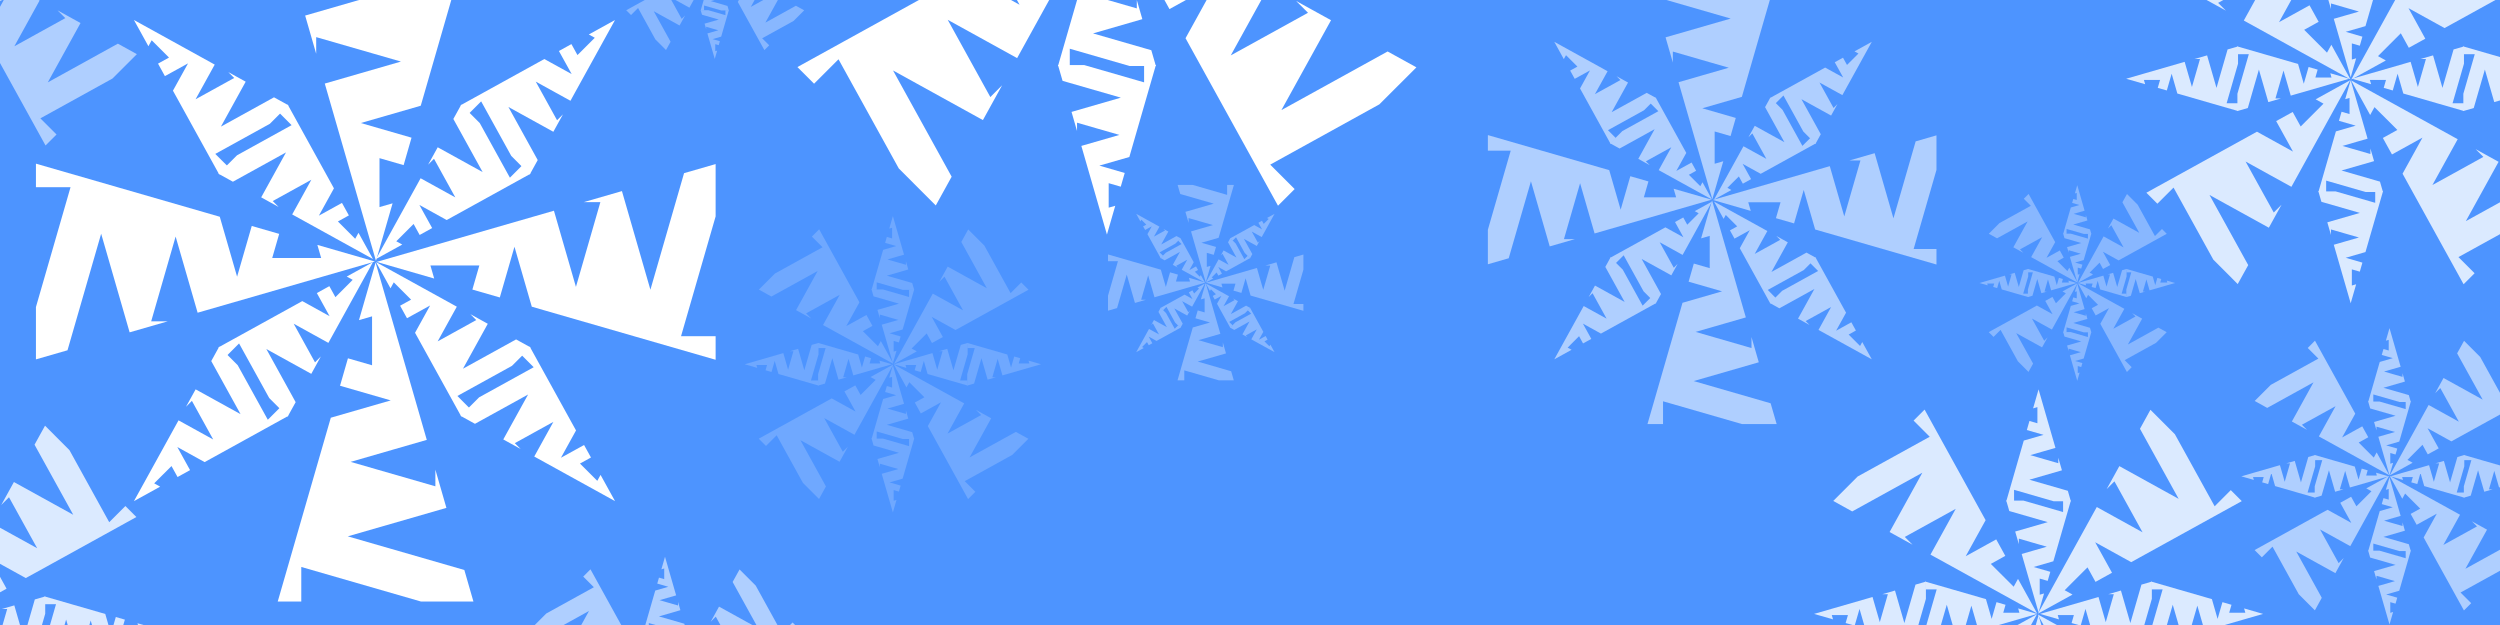<?xml version="1.0" encoding="utf-8"?>
<!-- Generator: Adobe Illustrator 23.0.3, SVG Export Plug-In . SVG Version: 6.00 Build 0)  -->
<svg version="1.1" xmlns="http://www.w3.org/2000/svg" xmlns:xlink="http://www.w3.org/1999/xlink" x="0px" y="0px"
	 viewBox="0 0 800 200" style="enable-background:new 0 0 800 200;" xml:space="preserve">
<style type="text/css">
	.st0{fill:#4D94FF;}
	.st1{display:none;}
	.st2{display:inline;}
	.st3{fill:#FFFFFF;}
	.st4{opacity:0.8;}
	.st5{opacity:0.55;}
	.st6{opacity:0.19;}
	.st7{opacity:0.33;}
</style>
<g id="Layer_1">
	<rect class="st0" width="800" height="200"/>
</g>
<g id="snowflake_ideas" class="st1">
	<g class="st2">
		<g>
			<g>
				<polygon class="st3" points="188.2,-241 201.85,-283 168.43,-283 144.18,-241 				"/>
				<polygon class="st3" points="231.8,-241 275.82,-241 251.57,-283 218.15,-283 				"/>
				<polygon class="st3" points="174.73,-199.54 136.35,-227.43 126.86,-211 159.88,-153.82 				"/>
				<polygon class="st3" points="210,-173.92 166.51,-142.32 168.43,-139 251.57,-139 253.49,-142.32 				"/>
				<polygon class="st3" points="245.27,-199.54 260.12,-153.82 293.14,-211 283.65,-227.43 				"/>
			</g>
			<g>
				<polygon class="st3" points="213.83,-235.17 239.8,-248.41 224.2,-264 193.28,-255.72 				"/>
				<polygon class="st3" points="234.17,-214.83 254.72,-194.28 263,-225.2 247.41,-240.8 				"/>
				<polygon class="st3" points="188.19,-222.11 183.29,-253.04 171.2,-249.8 159.92,-207.71 				"/>
				<polygon class="st3" points="192.69,-193.69 157.65,-199.24 157,-196.8 195.8,-158 198.24,-158.65 				"/>
				<polygon class="st3" points="221.11,-189.19 206.71,-160.92 248.8,-172.2 252.04,-184.29 				"/>
			</g>
		</g>
		<g>
			<g>
				<polygon class="st3" points="213.83,-235.17 239.8,-248.41 224.2,-264 193.28,-255.72 				"/>
				<polygon class="st3" points="234.17,-214.83 254.72,-194.28 263,-225.2 247.41,-240.8 				"/>
				<polygon class="st3" points="188.19,-222.11 183.29,-253.04 171.2,-249.8 159.92,-207.71 				"/>
				<polygon class="st3" points="192.69,-193.69 157.65,-199.24 157,-196.8 195.8,-158 198.24,-158.65 				"/>
				<polygon class="st3" points="221.11,-189.19 206.71,-160.92 248.8,-172.2 252.04,-184.29 				"/>
			</g>
			<g>
				<polygon class="st3" points="223.07,-220.49 241.36,-214.55 241.36,-229.11 223.07,-239.67 				"/>
				<polygon class="st3" points="223.07,-201.51 223.07,-182.33 241.36,-192.89 241.36,-207.45 				"/>
				<polygon class="st3" points="205.01,-226.36 217.16,-243.08 210,-247.22 185.09,-232.83 				"/>
				<polygon class="st3" points="193.85,-211 180.08,-229.94 178.64,-229.11 178.64,-192.89 180.08,-192.06 				"/>
				<polygon class="st3" points="205.01,-195.64 185.09,-189.17 210,-174.78 217.16,-178.92 				"/>
			</g>
		</g>
	</g>
	<g class="st2">
		<g>
			<g>
				<polygon class="st3" points="213.83,-235.17 239.8,-248.41 224.2,-264 193.28,-255.72 				"/>
				<polygon class="st3" points="234.17,-214.83 254.72,-194.28 263,-225.2 247.41,-240.8 				"/>
				<polygon class="st3" points="188.19,-222.11 183.29,-253.04 171.2,-249.8 159.92,-207.71 				"/>
				<polygon class="st3" points="192.69,-193.69 157.65,-199.24 157,-196.8 195.8,-158 198.24,-158.65 				"/>
				<polygon class="st3" points="221.11,-189.19 206.71,-160.92 248.8,-172.2 252.04,-184.29 				"/>
			</g>
			<g>
				<polygon class="st3" points="223.07,-220.49 241.36,-214.55 241.36,-229.11 223.07,-239.67 				"/>
				<polygon class="st3" points="223.07,-201.51 223.07,-182.33 241.36,-192.89 241.36,-207.45 				"/>
				<polygon class="st3" points="205.01,-226.36 217.16,-243.08 210,-247.22 185.09,-232.83 				"/>
				<polygon class="st3" points="193.85,-211 180.08,-229.94 178.64,-229.11 178.64,-192.89 180.08,-192.06 				"/>
				<polygon class="st3" points="205.01,-195.64 185.09,-189.17 210,-174.78 217.16,-178.92 				"/>
			</g>
		</g>
		<g>
			<g>
				<polygon class="st3" points="223.07,-220.49 241.36,-214.55 241.36,-229.11 223.07,-239.67 				"/>
				<polygon class="st3" points="223.07,-201.51 223.07,-182.33 241.36,-192.89 241.36,-207.45 				"/>
				<polygon class="st3" points="205.01,-226.36 217.16,-243.08 210,-247.22 185.09,-232.83 				"/>
				<polygon class="st3" points="193.85,-211 180.08,-229.94 178.64,-229.11 178.64,-192.89 180.08,-192.06 				"/>
				<polygon class="st3" points="205.01,-195.64 185.09,-189.17 210,-174.78 217.16,-178.92 				"/>
			</g>
			<g>
				<polygon class="st3" points="220.53,-209.33 226.29,-198.02 233.09,-204.81 229.48,-218.28 				"/>
				<polygon class="st3" points="211.67,-200.47 202.72,-191.52 216.19,-187.91 222.98,-194.71 				"/>
				<polygon class="st3" points="214.84,-220.5 228.31,-222.63 226.9,-227.9 208.56,-232.81 				"/>
				<polygon class="st3" points="202.46,-218.54 204.88,-233.8 203.81,-234.09 186.91,-217.19 187.2,-216.12 				"/>
				<polygon class="st3" points="200.5,-206.16 188.19,-212.44 193.1,-194.1 198.37,-192.69 				"/>
			</g>
		</g>
	</g>
	<g class="st2">
		<polygon class="st3" points="501.29,-200.04 503.2,-188 506.2,-188 519.85,-230 509.85,-230 500,-199.69 		"/>
		<polygon class="st3" points="593.82,-188 569.57,-230 559.57,-230 583.82,-188 		"/>
		<polygon class="st3" points="491.48,-143.74 491.81,-143.69 492.09,-144.58 		"/>
		<polygon class="st3" points="574.52,-111.9 578.12,-100.82 611.14,-158 601.65,-174.43 594.61,-169.31 601.14,-158 		"/>
		<polygon class="st3" points="561.49,-89.32 559.57,-86 569.57,-86 571.49,-89.32 540.18,-112.07 532.88,-110.11 		"/>
		<polygon class="st3" points="553.27,-146.54 559.36,-150.97 559.36,-154.45 551.01,-151.74 549.36,-150.09 549.36,-139.89 
			542.13,-135.72 549.98,-134.47 556.05,-137.98 		"/>
		<polygon class="st3" points="480.02,-155.78 486.64,-159.15 486.64,-176.11 488.08,-176.94 496.64,-165.17 496.64,-176.11 
			498.08,-176.94 504.43,-168.21 506.19,-169.11 505.11,-175.93 493.09,-179.83 503.54,-185.87 503.2,-188 496.2,-188 500,-199.69 
			489.2,-196.8 478.5,-156.88 		"/>
		<polygon class="st3" points="514.26,-118.2 513.26,-124.52 493.09,-136.17 508.23,-141.08 500.45,-142.32 498.08,-139.06 
			496.64,-139.89 496.64,-142.92 491.81,-143.69 487.71,-131.09 506.35,-112.45 		"/>
		<polygon class="st3" points="557.58,-133.27 549.98,-134.47 541.07,-129.33 541.07,-129.33 541.07,-135.1 537.51,-133.05 
			534.4,-126.95 535.16,-125.92 533.34,-124.87 530.43,-119.15 540.18,-112.07 562.52,-118.05 		"/>
		<polygon class="st3" points="549.36,-164.8 553.07,-163.59 559.36,-175.94 559.36,-176.11 541.07,-186.67 541.07,-186.67 
			541.07,-180.9 549.36,-176.11 		"/>
		<polygon class="st3" points="522.88,-180.8 521.76,-173.77 523.01,-173.36 527.03,-178.9 526.56,-179.81 527.51,-179.56 
			530.43,-183.57 524.64,-189.37 514.92,-175.99 516.28,-175.55 521.81,-181.09 		"/>
		<polygon class="st3" points="530.43,-183.57 531.07,-182.93 531.07,-184.46 		"/>
		<polygon class="st3" points="506.19,-159.44 511.08,-156.94 511.85,-158 507.82,-163.54 505.2,-163.12 504.91,-164.19 
			506.33,-165.6 504.43,-168.21 497.13,-164.49 501.85,-158 496.64,-150.83 496.64,-142.92 500.45,-142.32 507.99,-152.69 		"/>
		<polygon class="st3" points="551.09,-151.81 548.39,-161.86 545.12,-162.93 538.53,-156.33 540.89,-151.7 549.36,-154.45 
			549.36,-151.2 551.01,-151.74 		"/>
		<polygon class="st3" points="523.78,-141.58 527.28,-136.76 531.07,-135.75 531.07,-146.76 529.67,-147.47 		"/>
		<polygon class="st3" points="527.51,-179.56 527.03,-178.9 531.07,-170.98 531.07,-178.61 		"/>
		<polygon class="st3" points="520.46,-165.54 521.76,-173.77 516.28,-175.55 506.33,-165.6 507.82,-163.54 		"/>
		<polygon class="st3" points="518.5,-153.16 511.08,-156.94 507.99,-152.69 510.87,-141.94 513.01,-142.64 514.86,-140.09 
			515.03,-140.05 516.5,-140.52 		"/>
		<polygon class="st3" points="486.43,-230 476.43,-230 452.18,-188 462.18,-188 		"/>
		<polygon class="st3" points="549.8,-188 548.87,-190.86 543.27,-188 		"/>
		<polygon class="st3" points="542.2,-211 542.38,-210.82 536.15,-230 526.15,-230 533.11,-208.57 		"/>
		<polygon class="st3" points="451.39,-169.31 444.35,-174.43 434.86,-158 467.88,-100.82 471.48,-111.9 444.86,-158 		"/>
		<polygon class="st3" points="475,-143.8 480.16,-138.63 482.29,-145.19 475.65,-146.24 		"/>
		<polygon class="st3" points="518,-120.92 514.26,-118.2 515.29,-111.68 523,-117.29 		"/>
		<polygon class="st3" points="474.51,-89.32 476.43,-86 486.43,-86 484.51,-89.32 510.55,-108.24 506.35,-112.45 		"/>
		<polygon class="st3" points="510.55,-108.24 513.8,-105 516.24,-105.65 515.29,-111.68 		"/>
		<polygon class="st3" points="563.27,-146.54 565.7,-148.31 561.49,-152.51 559.36,-150.97 559.36,-139.89 556.05,-137.98 
			557.58,-133.27 568.12,-131.6 		"/>
		<polygon class="st3" points="594.61,-169.31 591.65,-174.43 579.17,-165.36 576.75,-156.34 		"/>
		<polygon class="st3" points="569.22,-128.23 566.8,-119.2 562.52,-118.05 568.12,-100.82 574.52,-111.9 		"/>
		<polygon class="st3" points="576.75,-156.34 565.7,-148.31 572.72,-141.28 		"/>
		<polygon class="st3" points="569.22,-128.23 570.04,-131.29 568.12,-131.6 		"/>
		<polygon class="st3" points="523,-191.33 528,-194.22 535.16,-190.08 532.2,-186.02 535.56,-184.08 543.27,-188 539.8,-188 
			533.11,-208.57 511.28,-202.72 522.23,-191.78 		"/>
		<polygon class="st3" points="548.87,-190.86 557.8,-195.41 542.38,-210.82 		"/>
		<polygon class="st3" points="559.36,-161.55 553.07,-163.59 552.17,-161.83 561.49,-152.51 579.17,-165.36 581,-172.2 
			565.41,-187.8 559.36,-175.94 		"/>
		<polygon class="st3" points="482.73,-146.54 482.29,-145.19 486.64,-144.5 486.64,-150.97 480.02,-155.78 477.92,-154.71 
			478.5,-156.88 454.35,-174.43 451.39,-169.31 		"/>
		<polygon class="st3" points="471.48,-111.9 477.88,-100.82 487.71,-131.09 480.16,-138.63 		"/>
		<polygon class="st3" points="528,-120.92 523,-117.29 527.73,-113.85 530.43,-119.15 		"/>
		<polygon class="st3" points="531.07,-129.33 531.07,-131.54 527.28,-136.76 520.72,-138.52 523.78,-141.58 523.01,-142.64 
			516.5,-140.52 516.37,-139.69 515.03,-140.05 514.92,-140.01 525.16,-125.92 523,-124.67 528,-121.78 533.34,-124.87 
			534.4,-126.95 532.2,-129.98 		"/>
		<polygon class="st3" points="527.73,-113.85 524.71,-107.92 532.88,-110.11 		"/>
		<polygon class="st3" points="531.07,-170.98 531.07,-167.49 545.12,-162.93 547.48,-165.28 548.39,-161.86 549.36,-161.55 
			549.36,-164.8 541.07,-167.49 541.07,-168.8 532.84,-167.5 		"/>
		<polygon class="st3" points="531.07,-182.93 531.07,-178.61 541.07,-175.93 541.07,-180.9 535.56,-184.08 531.83,-182.17 		"/>
		<polygon class="st3" points="531.07,-184.46 532.2,-186.02 531.07,-186.67 		"/>
		<polygon class="st3" points="546.31,-169.63 544.9,-174.9 541.07,-175.93 541.07,-168.8 		"/>
		<polygon class="st3" points="539.11,-136.19 541.07,-135.88 541.07,-148.51 542.31,-148.91 540.89,-151.7 531.07,-148.51 
			531.07,-146.76 540.98,-141.71 534.19,-134.91 531.07,-135.75 531.07,-131.54 532.2,-129.98 537.51,-133.05 		"/>
		<polygon class="st3" points="542.13,-135.72 541.07,-135.88 541.07,-135.1 		"/>
		<polygon class="st3" points="542.31,-148.91 544.29,-145.02 549.36,-150.09 549.36,-151.2 		"/>
		<polygon class="st3" points="514.92,-175.99 504.57,-179.35 505.11,-175.93 513.01,-173.36 		"/>
		<polygon class="st3" points="522.79,-191.21 522.23,-191.78 518,-194.22 503.54,-185.87 504.38,-180.58 		"/>
		<polygon class="st3" points="504.38,-180.58 503.09,-179.83 504.57,-179.35 		"/>
		<polygon class="st3" points="524.64,-189.37 525.16,-190.08 523,-191.33 522.79,-191.21 		"/>
		<polygon class="st3" points="492.09,-144.58 496.64,-150.83 496.64,-164.24 486.64,-159.15 486.64,-150.97 492.73,-146.54 		"/>
		<polygon class="st3" points="496.64,-164.24 497.13,-164.49 496.64,-165.17 		"/>
		<polygon class="st3" points="486.64,-139.89 488.08,-139.06 491.48,-143.74 486.64,-144.5 		"/>
		<polygon class="st3" points="511,-138.74 514.92,-140.01 514.86,-140.09 511.1,-141.1 510.87,-141.94 508.23,-141.08 
			510.69,-140.69 		"/>
		<polygon class="st3" points="513.26,-124.52 518,-121.78 523,-124.67 512.25,-130.88 		"/>
		<polygon class="st3" points="503.09,-136.17 512.25,-130.88 511,-138.74 		"/>
	</g>
	<g class="st2">
		<polygon class="st3" points="122.56,594.05 59.96,575.98 112.92,560.69 107,540.16 107,549.12 84.24,542.55 61.49,535.98 
			84.24,529.41 102.38,524.17 101.17,519.98 74.9,428.96 65.97,459.87 73,457.84 73,470.98 73,484.12 60.05,480.38 55.8,495.11 
			83.04,502.98 50.85,512.27 48.62,519.98 22.35,611 35,611 35,592.43 99.34,611 127.45,611 		"/>
		<polygon class="st3" points="27.44,262.95 90.04,281.02 37.08,296.31 43,316.84 43,307.88 65.76,314.45 88.51,321.02 
			65.76,327.59 47.62,332.83 48.83,337.02 75.1,428.04 84.03,397.13 77,399.16 77,386.02 77,372.88 89.95,376.62 94.2,361.89 
			66.96,354.02 99.15,344.73 101.38,337.02 127.65,246 115,246 115,264.57 50.66,246 22.55,246 		"/>
		<polygon class="st3" points="-90.55,476.06 -72.48,413.46 -57.19,466.42 -36.66,460.5 -45.62,460.5 -39.05,437.74 -32.48,414.99 
			-25.91,437.74 -20.67,455.88 -16.48,454.67 74.54,428.4 43.63,419.47 45.66,426.5 32.52,426.5 19.38,426.5 23.12,413.55 
			8.39,409.3 0.52,436.54 -8.77,404.35 -16.48,402.12 -107.5,375.85 -107.5,388.5 -88.93,388.5 -107.5,452.84 -107.5,480.95 		"/>
		<polygon class="st3" points="240.55,380.94 222.48,443.54 207.19,390.58 186.66,396.5 195.62,396.5 189.05,419.26 182.48,442.01 
			175.91,419.26 170.67,401.12 166.48,402.33 75.46,428.6 106.37,437.53 104.34,430.5 117.48,430.5 130.62,430.5 126.88,443.45 
			141.61,447.7 149.48,420.46 158.77,452.65 166.48,454.88 257.5,481.15 257.5,468.5 238.93,468.5 257.5,404.16 257.5,376.05 		"/>
		<polygon class="st3" points="150.34,470.22 121.82,485.96 135.14,461.83 125.79,456.67 128.96,459.83 118.59,465.55 
			108.22,471.28 113.95,460.91 118.51,452.64 116.6,451.59 75.13,428.7 82.9,442.78 84.67,439.58 89.31,444.23 93.96,448.87 
			88.06,452.13 91.76,458.84 104.18,451.99 96.08,466.66 98.02,470.17 120.91,511.64 125.38,507.17 118.82,500.6 148.13,484.42 
			158.07,474.48 		"/>
		<polygon class="st3" points="128.27,515.54 156.79,499.8 143.47,523.93 152.82,529.09 149.65,525.93 160.02,520.2 170.39,514.48 
			164.67,524.85 160.11,533.11 162.02,534.17 203.49,557.06 195.71,542.98 193.95,546.18 189.3,541.53 184.66,536.89 190.56,533.63 
			186.85,526.92 174.44,533.77 182.53,519.1 180.6,515.59 157.71,474.12 153.23,478.59 159.8,485.16 130.48,501.34 120.55,511.28 		
			"/>
		<polygon class="st3" points="31.97,503.92 16.23,475.4 40.36,488.72 45.52,479.37 42.35,482.53 36.63,472.16 30.91,461.8 
			41.28,467.52 49.54,472.08 50.6,470.17 73.49,428.7 59.4,436.47 62.6,438.24 57.96,442.88 53.31,447.53 50.06,441.63 
			43.35,445.34 50.2,457.75 35.53,449.65 32.02,451.59 -9.45,474.48 -4.98,478.95 1.59,472.39 17.77,501.7 27.71,511.64 		"/>
		<polygon class="st3" points="-13.36,481.84 2.39,510.36 -21.75,497.04 -26.91,506.39 -23.74,503.23 -18.02,513.59 -12.3,523.96 
			-22.66,518.24 -30.93,513.68 -31.98,515.59 -54.87,557.06 -40.79,549.29 -43.99,547.52 -39.35,542.87 -34.7,538.23 -31.45,544.13 
			-24.73,540.42 -31.58,528.01 -16.91,536.11 -13.4,534.17 28.07,511.28 23.59,506.8 17.03,513.37 0.85,484.06 -9.09,474.12 		"/>
		<polygon class="st3" points="-1.73,385.54 26.79,369.8 13.47,393.93 22.82,399.09 19.65,395.93 30.02,390.2 40.39,384.48 
			34.67,394.85 30.11,403.11 32.02,404.17 73.49,427.06 65.71,412.98 63.95,416.18 59.3,411.53 54.66,406.89 60.56,403.63 
			56.85,396.92 44.44,403.77 52.53,389.1 50.6,385.59 27.71,344.12 23.23,348.59 29.8,355.16 0.48,371.34 -9.45,381.28 		"/>
		<polygon class="st3" points="20.34,340.22 -8.18,355.96 5.14,331.83 -4.21,326.67 -1.04,329.83 -11.41,335.55 -21.78,341.28 
			-16.05,330.91 -11.49,322.64 -13.4,321.59 -54.87,298.7 -47.1,312.78 -45.33,309.58 -40.69,314.23 -36.04,318.87 -41.94,322.13 
			-38.24,328.84 -25.82,321.99 -33.92,336.66 -31.98,340.17 -9.09,381.64 -4.62,377.17 -11.18,370.6 18.13,354.42 28.07,344.48 		
			"/>
		<polygon class="st3" points="116.64,351.84 132.39,380.36 108.25,367.04 103.09,376.39 106.26,373.23 111.98,383.59 117.7,393.96 
			107.34,388.24 99.07,383.68 98.02,385.59 75.13,427.06 89.21,419.29 86.01,417.52 90.65,412.87 95.3,408.23 98.55,414.13 
			105.27,410.42 98.42,398.01 113.09,406.11 116.6,404.17 158.07,381.28 153.59,376.8 147.03,383.37 130.85,354.06 120.91,344.12 		
			"/>
		<polygon class="st3" points="161.97,373.92 146.23,345.4 170.36,358.72 175.52,349.37 172.35,352.53 166.63,342.16 160.91,331.8 
			171.28,337.52 179.54,342.08 180.6,340.17 203.49,298.7 189.4,306.47 192.6,308.24 187.96,312.88 183.31,317.53 180.06,311.63 
			173.35,315.34 180.2,327.75 165.53,319.65 162.02,321.59 120.55,344.48 125.02,348.95 131.59,342.39 147.77,371.7 157.71,381.64 
					"/>
	</g>
	<g class="st2">
		<polygon class="st3" points="561.74,489.35 560.57,485.29 558.97,486.18 557.72,490.51 		"/>
		<polygon class="st3" points="556.6,494.38 556.13,496.01 565.09,500.96 563.79,496.45 		"/>
		<polygon class="st3" points="559.24,606.55 582,613.12 582,604.16 586.03,618.12 597.92,614.69 592,594.16 592,603.12 
			569.24,596.55 558.81,593.54 536.49,599.98 		"/>
		<polygon class="st3" points="545.72,563.42 535.85,566.27 533.62,573.98 533.61,574.03 558.04,566.98 		"/>
		<polygon class="st3" points="548,535.23 545.05,534.38 541.62,546.27 548,548.12 		"/>
		<polygon class="st3" points="571.08,530.66 572.78,527.58 570.77,520.63 566.76,522.84 563.06,516.13 568.59,513.07 
			568.36,512.28 564.31,508.23 559.67,503.58 557.9,506.78 554.7,500.98 553.45,505.28 555.55,512.55 558,511.84 558,521.03 
			575.49,581.61 587.38,578.17 586.17,573.98 576.51,540.49 573.02,534.17 		"/>
		<polygon class="st3" points="510,665 520,665 520,659.31 510,656.43 		"/>
		<polygon class="st3" points="597.56,658.05 599.56,665 612.45,665 607.56,648.05 557.28,633.54 534.96,639.98 		"/>
		<polygon class="st3" points="576.39,400.97 584.15,398.73 586.38,391.02 612.65,300 600,300 600,310 602.65,310 		"/>
		<polygon class="st3" points="569.2,425.89 568.38,428.73 574.95,430.62 579.2,415.89 564.28,411.58 541.96,418.02 		"/>
		<polygon class="st3" points="590,328.57 590,315.69 535.66,300 507.55,300 510.44,310 525.66,310 		"/>
		<polygon class="st3" points="552,450.02 552,453.97 554.45,462.45 559.03,461.13 556.55,469.72 558.39,476.1 565.58,463.05 
			569.03,451.13 562,453.16 562,440.02 562,439.77 552,436.88 		"/>
		<polygon class="st3" points="552.72,341.46 522.08,350.31 523.97,356.88 565.04,345.02 		"/>
		<polygon class="st3" points="563.51,385.02 551.19,381.46 550.76,381.59 532.62,386.83 533.83,391.02 534.51,393.39 
			540.76,391.59 		"/>
		<polygon class="st3" points="538.95,480.18 540.71,476.98 545.88,486.34 548.26,485.65 546.21,478.55 533.71,474.94 534.3,475.53 
					"/>
		<polygon class="st3" points="435.95,501.74 430.81,519.56 448.34,514.5 439.38,514.5 445.95,491.74 446.08,491.31 442.52,478.99 
					"/>
		<polygon class="st3" points="386.69,532.3 394.45,530.06 406.08,489.78 402.52,477.46 		"/>
		<polygon class="st3" points="494.38,490.5 507.52,490.5 520.66,490.5 518.63,483.47 537.22,488.84 541.98,487.47 529.36,480.5 
			517.52,480.5 504.38,480.5 507.82,468.61 507.02,468.17 505.11,467.11 505.31,466.74 493.39,463.3 489.95,475.2 498.12,477.55 		
			"/>
		<polygon class="st3" points="552.28,484.49 554.03,483.99 555.54,481.24 553.4,480.62 		"/>
		<polygon class="st3" points="466.23,468.35 475.52,500.54 481.96,478.22 476.23,458.35 468.52,456.12 377.5,429.85 377.5,442.5 
			396.07,442.5 394.58,447.66 458.52,466.12 		"/>
		<polygon class="st3" points="742.5,430.05 725.55,434.94 723.31,442.7 732.5,440.05 732.5,468.16 715.42,527.34 742.5,535.15 
			742.5,522.5 723.93,522.5 742.5,458.16 		"/>
		<polygon class="st3" points="697.48,507.54 703.92,485.22 692.19,444.58 671.66,450.5 680.62,450.5 679.19,455.44 682.19,454.58 
					"/>
		<polygon class="st3" points="620.05,499.8 626.61,501.7 628.04,496.78 624.48,484.46 		"/>
		<polygon class="st3" points="563.73,483.55 572.78,486.16 641.48,466.33 645.67,465.12 650.91,483.26 657.48,506.01 
			663.92,483.69 660.91,473.26 655.67,455.12 651.48,456.33 562.11,482.13 564.21,483.29 		"/>
		<polygon class="st3" points="561.33,484.88 563.51,488.83 568.59,487.37 562.7,484.12 		"/>
		<polygon class="st3" points="602.3,505.98 601.6,505.59 581.51,494.5 579.34,494.5 581.37,501.53 576.09,500 578.96,502.87 
			573.76,505.74 581.69,510.12 589.18,505.99 585.68,512.32 591.6,515.59 593.51,516.64 588.95,524.91 586.19,529.91 587.76,532.77 
			593.59,529.55 603.96,523.83 601.07,520.94 593.22,525.28 598.95,514.91 602.9,507.74 601.88,507.45 		"/>
		<polygon class="st3" points="610.02,560.8 606.7,557.49 602.64,559.73 605.65,565.17 		"/>
		<polygon class="st3" points="643.07,528.48 642.83,528.35 642.96,528.58 		"/>
		<polygon class="st3" points="597.04,549.57 597.15,549.78 625.34,534.22 632.6,538.22 632.71,538.12 632.83,538.35 633.04,538.47 
			633.13,538.42 638.59,532.95 638.23,532.59 642.6,528.22 635.34,524.22 606.82,539.96 620.14,515.83 610.79,510.67 613.96,513.83 
			603.59,519.55 601.18,520.88 610.14,525.83 		"/>
		<polygon class="st3" points="637.82,583.09 637.54,582.81 637.43,582.88 		"/>
		<polygon class="st3" points="610.02,560.8 610.38,561.17 607.1,564.45 634.8,549.16 631.91,546.27 615.48,555.34 		"/>
		<polygon class="st3" points="605.65,565.17 605.55,565.28 605.57,565.29 605.68,565.23 		"/>
		<polygon class="st3" points="644.8,539.16 635.97,544.03 641.46,553.98 641.79,553.8 641.57,554.19 650.85,570.99 655.39,568.48 
			652.43,573.85 655.6,579.59 657.53,583.1 652.93,591.43 656.92,593.64 661.85,590.92 665.56,597.63 664.86,598.02 688.49,611.06 
			680.71,596.98 678.95,600.18 674.3,595.53 669.66,590.89 675.56,587.63 671.85,580.92 659.44,587.77 667.53,573.1 665.6,569.59 
			642.96,528.58 638.59,532.95 		"/>
		<polygon class="st3" points="642.71,528.12 642.6,528.22 642.83,528.35 		"/>
		<polygon class="st3" points="502.77,555.7 508.23,561.17 508.59,560.8 512.96,565.17 516.97,557.92 513.55,551.72 494.88,541.41 
					"/>
		<polygon class="st3" points="537.6,502.24 534.4,500.47 536.95,499.06 535.51,496.45 531.46,497.62 528.35,499.34 532.67,507.17 
			532.96,506.88 		"/>
		<polygon class="st3" points="530.62,509.22 525.47,506.38 528.31,511.53 		"/>
		<polygon class="st3" points="550.67,490.07 553.1,485.67 551.72,486.43 		"/>
		<polygon class="st3" points="475.55,528.48 475.65,528.58 475.78,528.35 		"/>
		<polygon class="st3" points="524.54,536.08 516.28,531.52 505.91,525.8 510.82,534.69 525.36,542.72 530.52,533.37 527.35,536.53 
			525.82,533.76 525.6,534.17 		"/>
		<polygon class="st3" points="550.9,496.44 551.55,495.27 550.13,492.7 552.3,493.9 552.67,493.24 550.46,492.6 553.51,491.72 
			555.51,488.09 550.44,490.89 550.1,492.04 548.93,487.97 547.28,488.88 548.49,491.06 545.91,489.64 544.4,490.47 546.08,491.4 
			549.54,492.4 548.48,492.7 531.11,524.18 534.54,526.08 535.6,524.17 546.69,504.07 549.9,492.96 		"/>
		<polygon class="st3" points="512.71,565.64 512.83,565.41 512.6,565.54 		"/>
		<polygon class="st3" points="545.49,494.35 548.47,492.71 546.6,493.25 		"/>
		<polygon class="st3" points="485.52,527.46 486.59,526.39 486.79,526.75 507.02,515.59 510.53,513.65 516.57,516.98 515.91,515.8 
			524.54,520.56 518.35,509.34 524.59,505.89 520.53,503.65 517.02,505.59 476.01,528.22 478.9,531.11 		"/>
		<polygon class="st3" points="513.07,565.28 512.96,565.17 512.83,565.41 		"/>
		<polygon class="st3" points="505.02,564.38 506.97,567.92 506.39,568.96 512.6,565.54 508.23,561.17 		"/>
		<polygon class="st3" points="475.91,528.12 475.78,528.35 476.01,528.22 		"/>
		<polygon class="st3" points="435.65,606.87 433.12,609.41 441.66,604.69 440.3,602.23 		"/>
		<polygon class="st3" points="453.55,598.13 454.03,597.87 453.14,597.38 		"/>
		<polygon class="st3" points="454.07,583.2 453.42,582.01 462.05,586.77 456.98,577.59 452.79,570 447.51,579.57 452.34,582.24 		
			"/>
		<polygon class="st3" points="483.73,562.34 491.82,577 493.1,576.3 498.23,571.17 492.77,565.7 476.59,536.39 473.6,539.38 
			487.39,564.36 		"/>
		<polygon class="st3" points="475.65,528.58 472.22,534.79 478.43,531.37 		"/>
		<polygon class="st3" points="445.94,596.59 447.99,594.54 443.42,592.01 		"/>
		<polygon class="st3" points="465.07,552.04 463.25,551.04 458.09,560.39 461.26,557.23 466.98,567.59 467.79,569.07 
			477.39,574.36 		"/>
		<polygon class="st3" points="512.71,398.12 512.6,398.22 512.83,398.35 		"/>
		<polygon class="st3" points="507.82,453.09 507.54,452.81 507.43,452.88 		"/>
		<polygon class="st3" points="556.31,479.86 557.07,478.49 555.06,474.86 553.99,478.58 		"/>
		<polygon class="st3" points="475.65,435.17 475.55,435.28 475.57,435.29 475.68,435.23 		"/>
		<polygon class="st3" points="480.02,430.8 480.38,431.17 477.1,434.45 504.8,419.16 501.91,416.27 485.48,425.34 		"/>
		<polygon class="st3" points="514.8,409.16 505.97,414.03 511.46,423.98 511.79,423.8 511.57,424.19 520.85,440.99 525.39,438.48 
			522.43,443.85 525.6,449.59 527.53,453.1 522.93,461.43 526.92,463.64 531.85,460.92 535.56,467.63 534.86,468.02 544.74,473.47 
			541.7,462.93 539.66,460.89 540.91,460.2 538.73,452.64 529.44,457.77 536.51,444.96 534.26,437.17 512.96,398.58 508.59,402.95 
					"/>
		<polygon class="st3" points="459.18,375.99 455.68,382.32 461.6,385.59 463.51,386.64 458.95,394.91 456.19,399.91 457.76,402.77 
			463.59,399.55 473.96,393.83 471.07,390.94 463.22,395.28 468.95,384.91 473.51,376.64 471.6,375.59 430.13,352.7 437.9,366.78 
			439.67,363.58 444.31,368.23 448.96,372.87 443.76,375.74 451.69,380.12 		"/>
		<polygon class="st3" points="480.02,430.8 476.7,427.49 472.64,429.73 475.65,435.17 		"/>
		<polygon class="st3" points="467.04,419.57 467.15,419.78 495.34,404.22 502.6,408.22 502.71,408.12 502.83,408.35 503.04,408.47 
			503.13,408.42 508.59,402.95 508.23,402.59 512.6,398.22 505.34,394.22 476.82,409.96 490.14,385.83 480.79,380.67 483.96,383.83 
			473.59,389.55 471.18,390.88 480.14,395.83 		"/>
		<polygon class="st3" points="513.07,398.48 512.83,398.35 512.96,398.58 		"/>
		<polygon class="st3" points="565.65,476.87 563.12,479.41 571.66,474.69 570.3,472.23 		"/>
		<polygon class="st3" points="643.07,435.28 642.96,435.17 642.83,435.41 		"/>
		<polygon class="st3" points="584.07,453.2 583.42,452.01 592.05,456.77 586.98,447.59 582.79,440 577.51,449.57 582.34,452.24 		
			"/>
		<polygon class="st3" points="583.55,468.13 584.03,467.87 583.14,467.38 		"/>
		<polygon class="st3" points="605.91,398.12 605.78,398.35 606.01,398.22 		"/>
		<polygon class="st3" points="595.07,422.04 593.25,421.04 588.09,430.39 591.26,427.23 596.98,437.59 597.79,439.07 
			607.39,444.36 		"/>
		<polygon class="st3" points="628.23,441.17 622.77,435.7 606.59,406.39 603.6,409.38 617.39,434.36 613.73,432.34 621.82,447 
			623.1,446.3 		"/>
		<polygon class="st3" points="575.94,466.59 577.99,464.54 573.42,462.01 		"/>
		<polygon class="st3" points="635.02,434.38 636.97,437.92 636.39,438.96 642.6,435.54 638.23,431.17 		"/>
		<polygon class="st3" points="605.65,398.58 602.22,404.79 608.43,401.37 		"/>
		<polygon class="st3" points="654.54,406.08 646.28,401.52 635.91,395.8 640.82,404.69 655.36,412.72 660.52,403.37 657.35,406.53 
			655.82,403.76 655.6,404.17 		"/>
		<polygon class="st3" points="632.77,425.7 638.23,431.17 638.59,430.8 642.96,435.17 646.97,427.92 643.55,421.72 624.88,411.41 
					"/>
		<polygon class="st3" points="605.55,398.48 605.65,398.58 605.78,398.35 		"/>
		<polygon class="st3" points="660.62,379.22 655.47,376.38 658.31,381.53 		"/>
		<polygon class="st3" points="642.71,435.64 642.83,435.41 642.6,435.54 		"/>
		<polygon class="st3" points="615.52,397.46 616.59,396.39 616.79,396.75 637.02,385.59 640.53,383.65 646.57,386.98 645.91,385.8 
			654.54,390.56 648.35,379.34 654.59,375.89 650.53,373.65 647.02,375.59 606.01,398.22 608.9,401.11 		"/>
		<polygon class="st3" points="667.6,372.24 664.4,370.47 666.95,369.06 665.06,365.63 658.35,369.34 662.67,377.17 662.96,376.88 
					"/>
		<polygon class="st3" points="661.11,394.18 664.54,396.08 665.6,394.17 688.49,352.7 674.4,360.47 677.6,362.24 675.49,364.35 
			678.49,362.7 		"/>
		<polygon class="st3" points="520,646.43 520,659.31 574.34,675 602.45,675 599.56,665 584.34,665 		"/>
		<polygon class="st3" points="558,524.98 558,521.03 555.55,512.55 550.97,513.87 553.45,505.28 550.9,496.44 546.69,504.07 
			540.97,523.87 548,521.84 548,534.98 548,535.23 558,538.12 		"/>
		<polygon class="st3" points="540.8,549.11 541.62,546.27 535.05,544.38 530.8,559.11 545.72,563.42 568.04,556.98 		"/>
		<polygon class="st3" points="546.49,589.98 558.81,593.54 559.24,593.41 577.38,588.17 576.17,583.98 575.49,581.61 
			569.24,583.41 		"/>
		<polygon class="st3" points="557.28,633.54 587.92,624.69 586.03,618.12 544.96,629.98 		"/>
		<polygon class="st3" points="533.61,574.03 525.85,576.27 523.62,583.98 497.35,675 510,675 510,665 507.35,665 		"/>
		<polygon class="st3" points="550.76,368.45 528,361.88 528,370.84 523.97,356.88 512.08,360.31 518,380.84 518,371.88 
			540.76,378.45 551.19,381.46 573.51,375.02 		"/>
		<polygon class="st3" points="512.44,316.95 510.44,310 497.55,310 502.44,326.95 552.72,341.46 575.04,335.02 		"/>
		<polygon class="st3" points="537.53,443.1 536.51,444.96 538.73,452.64 541.85,450.92 545.56,457.63 540.91,460.2 541.7,462.93 
			544.3,465.53 548.95,470.18 550.71,466.98 555.06,474.86 556.55,469.72 554.45,462.45 552,463.16 552,453.97 534.51,393.39 
			522.62,396.83 523.83,401.02 534.26,437.17 535.6,439.59 		"/>
		<polygon class="st3" points="600,310 590,310 590,315.69 600,318.57 		"/>
		<polygon class="st3" points="562,439.77 564.95,440.62 568.38,428.73 562,426.88 		"/>
		<polygon class="st3" points="553.4,480.62 553.99,478.58 544.74,473.47 546.21,478.55 		"/>
		<polygon class="st3" points="552.28,484.49 548.26,485.65 548.93,487.97 551.72,486.43 		"/>
		<polygon class="st3" points="564.28,411.58 574.15,408.73 576.38,401.02 576.39,400.97 551.96,408.02 		"/>
		<polygon class="st3" points="535.51,496.45 546.6,493.25 547.6,492.24 546.08,491.4 537.22,488.84 468.52,508.67 464.33,509.88 
			459.09,491.74 452.52,468.99 446.08,491.31 449.09,501.74 454.33,519.88 458.52,518.67 531.46,497.62 535.06,495.63 		"/>
		<polygon class="st3" points="489.95,475.2 483.39,473.3 481.96,478.22 485.52,490.54 		"/>
		<polygon class="st3" points="412.52,467.46 406.08,489.78 417.81,530.42 438.34,524.5 429.38,524.5 430.81,519.56 427.81,520.42 
					"/>
		<polygon class="st3" points="377.5,506.84 394.58,447.66 367.5,439.85 367.5,452.5 386.07,452.5 367.5,516.84 367.5,544.95 
			384.45,540.06 386.69,532.3 377.5,534.95 		"/>
		<polygon class="st3" points="674.05,473.26 679.19,455.44 661.66,460.5 670.62,460.5 664.05,483.26 663.92,483.69 667.48,496.01 
					"/>
		<polygon class="st3" points="569.67,493.58 567.9,496.78 563.51,488.83 561.74,489.35 563.79,496.45 576.09,500 574.31,498.23 		
			"/>
		<polygon class="st3" points="723.31,442.7 715.55,444.94 703.92,485.22 707.48,497.54 		"/>
		<polygon class="st3" points="643.77,506.65 634.48,474.46 628.04,496.78 633.77,516.65 641.48,518.88 732.5,545.15 732.5,532.5 
			713.93,532.5 715.42,527.34 651.48,508.88 		"/>
		<polygon class="st3" points="557.72,490.51 553.51,491.72 552.67,493.24 556.6,494.38 		"/>
		<polygon class="st3" points="615.62,484.5 602.48,484.5 589.34,484.5 591.37,491.53 572.78,486.16 568.59,487.37 581.51,494.5 
			592.48,494.5 605.62,494.5 602.3,505.98 603.51,506.64 602.9,507.74 616.61,511.7 620.05,499.8 611.88,497.45 		"/>
		<polygon class="st3" points="632.96,538.58 633.07,538.48 633.04,538.47 632.93,538.53 		"/>
		<polygon class="st3" points="593.82,564.6 602.64,559.73 597.15,549.78 596.82,549.96 597.04,549.57 587.76,532.77 583.22,535.28 
			586.19,529.91 583.02,524.17 581.08,520.66 585.68,512.32 581.69,510.12 576.76,512.84 573.06,506.13 573.76,505.74 
			565.09,500.96 568.36,512.28 568.96,512.87 568.59,513.07 570.77,520.63 579.18,515.99 572.78,527.58 576.51,540.49 
			595.65,575.17 600.02,570.8 		"/>
		<polygon class="st3" points="628.59,542.95 628.23,542.59 631.51,539.31 603.82,554.6 606.7,557.49 623.13,548.42 		"/>
		<polygon class="st3" points="595.91,575.64 596.01,575.54 595.78,575.41 		"/>
		<polygon class="st3" points="552.3,493.9 551.55,495.27 554.7,500.98 556.13,496.01 		"/>
		<polygon class="st3" points="600.79,520.67 601.07,520.94 601.18,520.88 		"/>
		<polygon class="st3" points="628.59,542.95 631.91,546.27 635.97,544.03 632.96,538.58 		"/>
		<polygon class="st3" points="641.57,554.19 641.46,553.98 613.27,569.54 606.01,565.54 605.91,565.64 605.78,565.41 
			605.57,565.29 605.48,565.34 600.02,570.8 600.38,571.17 596.01,575.54 603.27,579.54 631.79,563.8 618.47,587.93 627.82,593.09 
			624.65,589.93 635.02,584.2 637.43,582.88 628.47,577.93 		"/>
		<polygon class="st3" points="649.44,597.77 652.93,591.43 647.02,588.17 645.11,587.11 649.67,578.85 652.43,573.85 
			650.85,570.99 645.02,574.2 634.65,579.93 637.54,582.81 645.39,578.48 639.67,588.85 635.11,597.11 637.02,598.17 678.49,621.06 
			670.71,606.98 668.95,610.18 664.3,605.53 659.66,600.89 664.86,598.02 656.92,593.64 		"/>
		<polygon class="st3" points="595.55,575.28 595.78,575.41 595.65,575.17 		"/>
		<polygon class="st3" points="605.68,565.23 605.78,565.41 606.01,565.54 607.1,564.45 		"/>
		<polygon class="st3" points="632.93,538.53 632.83,538.35 632.6,538.22 631.51,539.31 		"/>
		<polygon class="st3" points="538.31,501.53 542.96,496.88 545.49,494.35 536.95,499.06 		"/>
		<polygon class="st3" points="525.06,505.63 524.59,505.89 525.47,506.38 		"/>
		<polygon class="st3" points="502.96,575.17 506.39,568.96 500.18,572.39 		"/>
		<polygon class="st3" points="513.55,551.72 515.36,552.72 520.52,543.37 517.35,546.53 511.63,536.16 510.82,534.69 501.23,529.4 
					"/>
		<polygon class="st3" points="502.71,575.64 502.83,575.41 502.6,575.54 		"/>
		<polygon class="st3" points="524.54,520.56 525.2,521.75 516.57,516.98 521.63,526.16 525.82,533.76 531.11,524.18 526.28,521.52 
					"/>
		<polygon class="st3" points="473.6,539.38 471.64,535.84 472.22,534.79 466.01,538.22 470.38,542.59 		"/>
		<polygon class="st3" points="480.38,532.59 485.85,538.06 502.03,567.37 505.02,564.38 491.23,539.4 494.88,541.41 486.79,526.75 
			485.52,527.46 		"/>
		<polygon class="st3" points="465.55,538.48 465.65,538.58 465.78,538.35 		"/>
		<polygon class="st3" points="532.67,507.17 530.62,509.22 535.2,511.75 		"/>
		<polygon class="st3" points="478.43,531.37 480.02,532.95 480.38,532.59 478.9,531.11 		"/>
		<polygon class="st3" points="548.47,492.71 548.48,492.7 548.49,492.7 		"/>
		<polygon class="st3" points="493.1,576.3 492.03,577.37 491.82,577 471.6,588.17 468.09,590.11 462.05,586.77 462.7,587.96 
			454.07,583.2 460.27,594.42 454.03,597.87 458.09,600.11 461.6,598.17 502.6,575.54 499.71,572.65 		"/>
		<polygon class="st3" points="441.01,601.52 444.21,603.29 441.66,604.69 443.55,608.13 450.27,604.42 445.94,596.59 
			445.65,596.87 		"/>
		<polygon class="st3" points="454.07,567.68 462.34,572.24 472.7,577.96 467.79,569.07 453.25,561.04 448.09,570.39 451.26,567.23 
			452.79,570 453.02,569.59 		"/>
		<polygon class="st3" points="475.85,548.06 470.38,542.59 470.02,542.95 465.65,538.58 461.64,545.84 465.07,552.04 
			483.73,562.34 		"/>
		<polygon class="st3" points="447.51,579.57 444.07,577.68 443.02,579.59 420.13,621.06 434.21,613.29 431.01,611.52 
			433.12,609.41 430.13,611.06 		"/>
		<polygon class="st3" points="465.91,538.12 465.78,538.35 466.01,538.22 		"/>
		<polygon class="st3" points="503.07,575.28 502.96,575.17 502.83,575.41 		"/>
		<polygon class="st3" points="447.99,594.54 453.14,597.38 450.3,592.23 		"/>
		<polygon class="st3" points="500.18,572.39 498.59,570.8 498.23,571.17 499.71,572.65 		"/>
		<polygon class="st3" points="498.59,412.95 501.91,416.27 505.97,414.03 502.96,408.58 		"/>
		<polygon class="st3" points="541.98,487.47 545.91,489.64 547.28,488.88 545.88,486.34 		"/>
		<polygon class="st3" points="511.57,424.19 511.46,423.98 483.27,439.54 476.01,435.54 475.91,435.64 475.78,435.41 
			475.57,435.29 475.48,435.34 470.02,440.8 470.38,441.17 466.01,445.54 473.27,449.54 501.79,433.8 488.47,457.93 497.82,463.09 
			494.65,459.93 505.02,454.2 507.43,452.88 498.47,447.93 		"/>
		<polygon class="st3" points="465.55,445.28 465.78,445.41 465.65,445.17 		"/>
		<polygon class="st3" points="507.82,468.61 529.36,480.5 530.66,480.5 528.63,473.47 533.71,474.94 529.66,470.89 534.86,468.02 
			526.92,463.64 519.44,467.77 522.93,461.43 517.02,458.17 515.11,457.11 519.67,448.85 522.43,443.85 520.85,440.99 515.02,444.2 
			504.65,449.93 507.54,452.81 515.39,448.48 509.67,458.85 505.31,466.74 508.12,467.55 		"/>
		<polygon class="st3" points="475.68,435.23 475.78,435.41 476.01,435.54 477.1,434.45 		"/>
		<polygon class="st3" points="502.96,408.58 503.07,408.48 503.04,408.47 502.93,408.53 		"/>
		<polygon class="st3" points="463.82,434.6 472.64,429.73 467.15,419.78 466.82,419.96 467.04,419.57 457.76,402.77 453.22,405.28 
			456.19,399.91 453.02,394.17 451.08,390.66 455.68,382.32 451.69,380.12 446.76,382.84 443.06,376.13 443.76,375.74 420.13,362.7 
			427.9,376.78 429.67,373.58 434.31,378.23 438.96,382.87 433.06,386.13 436.76,392.84 449.18,385.99 441.08,400.66 443.02,404.17 
			465.65,445.17 470.02,440.8 		"/>
		<polygon class="st3" points="498.59,412.95 498.23,412.59 501.51,409.31 473.82,424.6 476.7,427.49 493.13,418.42 		"/>
		<polygon class="st3" points="470.79,390.67 471.07,390.94 471.18,390.88 		"/>
		<polygon class="st3" points="465.91,445.64 466.01,445.54 465.78,445.41 		"/>
		<polygon class="st3" points="502.93,408.53 502.83,408.35 502.6,408.22 501.51,409.31 		"/>
		<polygon class="st3" points="595.91,408.12 595.78,408.35 596.01,408.22 		"/>
		<polygon class="st3" points="633.07,445.28 632.96,445.17 632.83,445.41 		"/>
		<polygon class="st3" points="623.1,446.3 622.03,447.37 621.82,447 601.6,458.17 598.09,460.11 592.05,456.77 592.7,457.96 
			584.07,453.2 590.27,464.42 584.03,467.87 588.09,470.11 591.6,468.17 632.6,445.54 629.71,442.65 		"/>
		<polygon class="st3" points="560.1,482.04 558.39,476.1 557.07,478.49 558.49,481.06 556.31,479.86 555.54,481.24 559.54,482.4 
			558.48,482.7 555.51,488.09 558.97,486.18 559.9,482.96 560.57,485.29 561.33,484.88 560.13,482.7 562.7,484.12 563.73,483.55 
			560.46,482.6 562.11,482.13 561.01,481.52 563.12,479.41 560.44,480.89 		"/>
		<polygon class="st3" points="605.85,418.06 600.38,412.59 600.02,412.95 595.65,408.58 591.64,415.84 595.07,422.04 
			613.73,432.34 		"/>
		<polygon class="st3" points="571.01,471.52 574.21,473.29 571.66,474.69 573.55,478.13 580.27,474.42 575.94,466.59 
			575.65,466.87 		"/>
		<polygon class="st3" points="577.99,464.54 583.14,467.38 580.3,462.23 		"/>
		<polygon class="st3" points="584.07,437.68 592.34,442.24 602.7,447.96 597.79,439.07 583.25,431.04 578.09,440.39 581.26,437.23 
			582.79,440 583.02,439.59 		"/>
		<polygon class="st3" points="577.51,449.57 574.07,447.68 573.02,449.59 565.58,463.05 560.67,480.07 		"/>
		<polygon class="st3" points="553.1,485.67 558.47,482.71 554.03,483.99 		"/>
		<polygon class="st3" points="558.47,482.71 558.48,482.7 558.49,482.7 		"/>
		<polygon class="st3" points="560.13,481.06 560.44,480.89 560.67,480.07 		"/>
		<polygon class="st3" points="550.13,491.06 550.44,490.89 550.67,490.07 		"/>
		<polygon class="st3" points="632.71,445.64 632.83,445.41 632.6,445.54 		"/>
		<polygon class="st3" points="654.54,390.56 655.2,391.75 646.57,386.98 651.63,396.16 655.82,403.76 661.11,394.18 656.28,391.52 
					"/>
		<polygon class="st3" points="662.67,377.17 660.62,379.22 665.2,381.75 		"/>
		<polygon class="st3" points="603.6,409.38 601.64,405.84 602.22,404.79 596.01,408.22 600.38,412.59 		"/>
		<polygon class="st3" points="672.96,366.88 675.49,364.35 666.95,369.06 668.31,371.53 		"/>
		<polygon class="st3" points="655.06,375.63 654.59,375.89 655.47,376.38 		"/>
		<polygon class="st3" points="632.96,445.17 636.39,438.96 630.18,442.39 		"/>
		<polygon class="st3" points="643.55,421.72 645.36,422.72 650.52,413.37 647.35,416.53 641.63,406.16 640.82,404.69 631.23,399.4 
					"/>
		<polygon class="st3" points="624.88,411.41 616.79,396.75 615.52,397.46 610.38,402.59 615.85,408.06 632.03,437.37 
			635.02,434.38 621.23,409.4 		"/>
		<polygon class="st3" points="595.55,408.48 595.65,408.58 595.78,408.35 		"/>
		<polygon class="st3" points="608.43,401.37 610.02,402.95 610.38,402.59 608.9,401.11 		"/>
		<polygon class="st3" points="630.18,442.39 628.59,440.8 628.23,441.17 629.71,442.65 		"/>
	</g>
</g>
<g id="Layer_3">
	<g>
		<polygon class="st3" points="148.59,182.4 111.29,171.63 142.85,162.52 139.32,150.29 139.32,155.62 125.76,151.71 112.2,147.8 
			125.76,143.88 136.57,140.76 135.85,138.26 120.19,84.02 114.87,102.44 119.06,101.23 119.06,109.06 119.06,116.89 111.34,114.66 
			108.81,123.44 125.04,128.13 105.86,133.67 104.53,138.26 88.87,192.5 96.41,192.5 96.41,181.43 134.75,192.5 151.5,192.5 		"/>
		<polygon class="st3" points="91.91,-14.9 129.21,-4.13 97.65,4.98 101.18,17.21 101.18,11.88 114.74,15.79 128.3,19.7 
			114.74,23.62 103.93,26.74 104.65,29.24 120.31,83.48 125.63,65.06 121.44,66.27 121.44,58.44 121.44,50.61 129.16,52.84 
			131.69,44.06 115.46,39.37 134.64,33.83 135.97,29.24 151.63,-25 144.09,-25 144.09,-13.93 105.75,-25 89,-25 		"/>
		<polygon class="st3" points="21.6,112.09 32.37,74.79 41.48,106.35 53.71,102.82 48.38,102.82 52.29,89.26 56.2,75.7 60.12,89.26 
			63.24,100.07 65.74,99.35 119.98,83.69 101.56,78.37 102.77,82.56 94.94,82.56 87.11,82.56 89.34,74.84 80.56,72.31 75.87,88.54 
			70.33,69.36 65.74,68.03 11.5,52.37 11.5,59.91 22.57,59.91 11.5,98.25 11.5,115 		"/>
		<polygon class="st3" points="218.9,55.41 208.13,92.71 199.02,61.15 186.79,64.68 192.12,64.68 188.21,78.24 184.3,91.8 
			180.38,78.24 177.26,67.43 174.76,68.15 120.52,83.81 138.94,89.13 137.73,84.94 145.56,84.94 153.39,84.94 151.16,92.66 
			159.94,95.19 164.63,78.96 170.17,98.14 174.76,99.47 229,115.13 229,107.59 217.93,107.59 229,69.25 229,52.5 		"/>
		<polygon class="st3" points="165.15,108.61 148.15,117.99 156.09,103.61 150.52,100.53 152.4,102.42 146.23,105.83 140.05,109.24 
			143.46,103.06 146.18,98.14 145.04,97.51 120.32,83.87 124.96,92.26 126.01,90.35 128.78,93.12 131.55,95.89 128.03,97.83 
			130.24,101.83 137.64,97.75 132.81,106.49 133.97,108.58 147.61,133.29 150.27,130.63 146.36,126.71 163.83,117.07 169.75,111.15 
					"/>
		<polygon class="st3" points="151.99,135.62 168.99,126.24 161.05,140.62 166.62,143.69 164.74,141.81 170.91,138.4 177.09,134.99 
			173.68,141.16 170.96,146.09 172.1,146.72 196.81,160.36 192.18,151.97 191.13,153.87 188.36,151.1 185.59,148.34 189.11,146.4 
			186.9,142.4 179.5,146.48 184.33,137.74 183.17,135.65 169.53,110.93 166.87,113.6 170.78,117.51 153.31,127.15 147.39,133.08 		
			"/>
		<polygon class="st3" points="94.61,128.69 85.23,111.69 99.61,119.63 102.68,114.06 100.8,115.95 97.39,109.77 93.98,103.59 
			100.15,107 105.08,109.72 105.71,108.58 119.35,83.87 110.96,88.5 112.86,89.55 110.1,92.32 107.33,95.09 105.39,91.57 
			101.39,93.78 105.47,101.18 96.73,96.35 94.64,97.51 69.92,111.15 72.59,113.82 76.5,109.9 86.15,127.37 92.07,133.29 		"/>
		<polygon class="st3" points="67.6,115.54 76.98,132.53 62.6,124.59 59.52,130.17 61.41,128.28 64.82,134.46 68.23,140.64 
			62.05,137.23 57.13,134.51 56.5,135.65 42.86,160.36 51.25,155.73 49.34,154.67 52.11,151.9 54.88,149.14 56.82,152.65 
			60.82,150.44 56.74,143.05 65.48,147.87 67.57,146.72 92.28,133.08 89.62,130.41 85.7,134.32 76.06,116.86 70.14,110.93 		"/>
		<polygon class="st3" points="74.53,58.15 91.52,48.77 83.58,63.15 89.16,66.23 87.27,64.34 93.45,60.93 99.63,57.52 96.22,63.7 
			93.5,68.62 94.64,69.25 119.35,82.89 114.72,74.5 113.66,76.41 110.9,73.64 108.13,70.87 111.64,68.93 109.43,64.93 102.04,69.01 
			106.86,60.27 105.71,58.18 92.07,33.47 89.4,36.13 93.31,40.05 75.85,49.69 69.92,55.61 		"/>
		<polygon class="st3" points="87.68,31.14 70.69,40.52 78.62,26.14 73.05,23.07 74.94,24.95 68.76,28.36 62.58,31.77 65.99,25.6 
			68.71,20.67 67.57,20.04 42.86,6.4 47.49,14.79 48.54,12.89 51.31,15.65 54.08,18.42 50.57,20.36 52.77,24.36 60.17,20.28 
			55.34,29.02 56.5,31.11 70.14,55.83 72.81,53.16 68.89,49.25 86.36,39.61 92.28,33.68 		"/>
		<polygon class="st3" points="145.07,38.07 154.45,55.07 140.07,47.13 136.99,52.7 138.88,50.81 142.29,56.99 145.7,63.17 
			139.52,59.76 134.59,57.04 133.97,58.18 120.32,82.89 128.72,78.26 126.81,77.21 129.58,74.44 132.35,71.67 134.29,75.19 
			138.29,72.98 134.2,65.58 142.94,70.41 145.04,69.25 169.75,55.61 167.08,52.94 163.17,56.86 153.53,39.39 147.61,33.47 		"/>
		<polygon class="st3" points="172.07,51.22 162.69,34.23 177.07,42.17 180.15,36.59 178.26,38.48 174.85,32.3 171.44,26.12 
			177.62,29.53 182.55,32.25 183.17,31.11 196.81,6.4 188.42,11.03 190.33,12.09 187.56,14.86 184.79,17.62 182.85,14.11 
			178.85,16.32 182.94,23.71 174.19,18.89 172.1,20.04 147.39,33.68 150.06,36.35 153.97,32.44 163.61,49.9 169.53,55.83 		"/>
	</g>
	<g>
		<polygon class="st3" points="304.53,56.54 285.77,22.55 314.53,38.43 320.68,27.28 316.91,31.06 310.09,18.7 303.27,6.34 
			315.63,13.16 325.48,18.6 326.73,16.32 354.01,-33.1 337.23,-23.84 341.04,-21.73 335.51,-16.19 329.97,-10.66 326.09,-17.69 
			318.09,-13.27 326.26,1.52 308.77,-8.13 304.59,-5.82 255.17,21.46 260.5,26.79 268.32,18.97 287.61,53.9 299.45,65.75 		"/>
		<polygon class="st3" points="403.97,-123.04 422.73,-89.05 393.97,-104.93 387.82,-93.78 391.59,-97.56 398.41,-85.2 
			405.23,-72.84 392.87,-79.66 383.02,-85.1 381.77,-82.82 354.49,-33.4 371.27,-42.66 367.46,-44.77 372.99,-50.31 378.53,-55.84 
			382.41,-48.81 390.41,-53.23 382.24,-68.02 399.73,-58.37 403.91,-60.68 453.33,-87.96 448,-93.29 440.18,-85.47 420.89,-120.4 
			409.05,-132.25 		"/>
		<polygon class="st3" points="264.46,-82.97 298.45,-101.73 282.57,-72.97 293.72,-66.82 289.94,-70.59 302.3,-77.41 
			314.66,-84.23 307.84,-71.87 302.4,-62.02 304.68,-60.77 354.1,-33.49 344.84,-50.27 342.73,-46.46 337.19,-51.99 331.66,-57.53 
			338.69,-61.41 334.27,-69.41 319.48,-61.24 329.13,-78.73 326.82,-82.91 299.54,-132.33 294.21,-127 302.03,-119.18 267.1,-99.89 
			255.25,-88.05 		"/>
		<polygon class="st3" points="444.04,16.47 410.05,35.23 425.93,6.47 414.78,0.32 418.56,4.09 406.2,10.91 393.84,17.73 
			400.66,5.37 406.1,-4.48 403.82,-5.73 354.4,-33.01 363.66,-16.23 365.77,-20.04 371.31,-14.51 376.84,-8.97 369.81,-5.09 
			374.23,2.91 389.02,-5.26 379.37,12.23 381.68,16.41 408.96,65.83 414.29,60.5 406.47,52.68 441.4,33.39 453.25,21.55 		"/>
		<polygon class="st3" points="368.42,16.07 349.77,10.69 365.55,6.13 363.78,0.02 363.78,2.69 357,0.73 350.22,-1.23 357,-3.18 
			362.41,-4.74 362.05,-5.99 354.22,-33.11 351.56,-23.9 353.65,-24.51 353.65,-20.59 353.65,-16.68 349.8,-17.79 348.53,-13.4 
			356.65,-11.06 347.05,-8.29 346.39,-5.99 338.56,21.13 342.33,21.13 342.33,15.59 361.5,21.13 369.88,21.13 		"/>
		<polygon class="st3" points="340.02,25.87 358.67,31.25 342.89,35.81 344.65,41.93 344.65,39.26 351.43,41.22 358.21,43.17 
			351.43,45.13 346.03,46.69 346.39,47.94 354.22,75.06 356.88,65.85 354.78,66.45 354.78,62.54 354.78,58.62 358.64,59.74 
			359.91,55.35 351.79,53 361.39,50.24 362.05,47.94 369.88,20.82 366.11,20.82 366.11,26.35 346.94,20.82 338.56,20.82 		"/>
		<polygon class="st3" points="304.34,-19.6 309.72,-38.26 314.28,-22.47 320.4,-24.24 317.73,-24.24 319.69,-31.02 321.64,-37.8 
			323.6,-31.02 325.16,-25.61 326.41,-25.98 353.53,-33.8 344.32,-36.46 344.92,-34.37 341.01,-34.37 337.09,-34.37 338.21,-38.23 
			333.82,-39.49 331.47,-31.38 328.71,-40.97 326.41,-41.63 299.29,-49.46 299.29,-45.69 304.82,-45.69 299.29,-26.52 
			299.29,-18.15 		"/>
		<polygon class="st3" points="294.55,-48 289.16,-29.35 284.61,-45.13 278.49,-43.37 281.16,-43.37 279.2,-36.59 277.24,-29.81 
			275.29,-36.59 273.73,-41.99 272.48,-41.63 245.36,-33.8 254.57,-31.15 253.96,-33.24 257.88,-33.24 261.79,-33.24 260.68,-29.38 
			265.07,-28.11 267.41,-36.23 270.18,-26.64 272.48,-25.98 299.6,-18.15 299.6,-21.92 294.06,-21.92 299.6,-41.09 299.6,-49.46 		
			"/>
		<polygon class="st3" points="340.02,-83.68 358.67,-78.3 342.89,-73.74 344.65,-67.63 344.65,-70.3 351.43,-68.34 358.21,-66.38 
			351.43,-64.42 346.03,-62.86 346.39,-61.61 354.22,-34.49 356.88,-43.7 354.78,-43.1 354.78,-47.01 354.78,-50.93 358.64,-49.82 
			359.91,-54.21 351.79,-56.55 361.39,-59.32 362.05,-61.61 369.88,-88.73 366.11,-88.73 366.11,-83.2 346.94,-88.73 338.56,-88.73 
					"/>
		<polygon class="st3" points="368.42,-93.48 349.77,-98.86 365.55,-103.42 363.78,-109.53 363.78,-106.87 357,-108.82 
			350.22,-110.78 357,-112.74 362.41,-114.3 362.05,-115.55 354.22,-142.67 351.56,-133.46 353.65,-134.06 353.65,-130.15 
			353.65,-126.23 349.8,-127.35 348.53,-122.96 356.65,-120.61 347.05,-117.84 346.39,-115.55 338.56,-88.43 342.33,-88.43 
			342.33,-93.96 361.5,-88.43 369.88,-88.43 		"/>
		<polygon class="st3" points="404.1,-48 398.71,-29.35 394.16,-45.13 388.04,-43.37 390.71,-43.37 388.75,-36.59 386.8,-29.81 
			384.84,-36.59 383.28,-41.99 382.03,-41.63 354.91,-33.8 364.12,-31.15 363.52,-33.24 367.43,-33.24 371.34,-33.24 370.23,-29.38 
			374.62,-28.11 376.96,-36.23 379.73,-26.64 382.03,-25.98 409.15,-18.15 409.15,-21.92 403.61,-21.92 409.15,-41.09 
			409.15,-49.46 		"/>
		<polygon class="st3" points="413.89,-19.6 419.28,-38.26 423.83,-22.47 429.95,-24.24 427.28,-24.24 429.24,-31.02 431.2,-37.8 
			433.15,-31.02 434.71,-25.61 435.96,-25.98 463.08,-33.8 453.87,-36.46 454.48,-34.37 450.56,-34.37 446.65,-34.37 447.76,-38.23 
			443.37,-39.49 441.03,-31.38 438.26,-40.97 435.96,-41.63 408.84,-49.46 408.84,-45.69 414.38,-45.69 408.84,-26.52 
			408.84,-18.15 		"/>
	</g>
	<g class="st4">
		<polygon class="st3" points="719.43,84.83 707.04,62.39 726.03,72.87 730.09,65.51 727.6,68 723.09,59.85 718.59,51.69 
			726.75,56.2 733.25,59.78 734.08,58.28 752.08,25.66 741.01,31.78 743.52,33.17 739.87,36.82 736.22,40.47 733.66,35.83 
			728.37,38.75 733.76,48.51 722.23,42.14 719.46,43.67 686.84,61.67 690.36,65.19 695.53,60.03 708.26,83.08 716.07,90.9 		"/>
		<polygon class="st3" points="785.05,-33.7 797.44,-11.27 778.45,-21.75 774.39,-14.39 776.88,-16.88 781.38,-8.73 785.89,-0.57 
			777.73,-5.07 771.23,-8.66 770.4,-7.16 752.4,25.46 763.47,19.35 760.96,17.96 764.61,14.3 768.26,10.65 770.82,15.29 
			776.1,12.38 770.72,2.61 782.25,8.98 785.02,7.46 817.64,-10.55 814.12,-14.07 808.95,-8.9 796.22,-31.96 788.41,-39.78 		"/>
		<polygon class="st3" points="692.98,-7.25 715.41,-19.64 704.93,-0.65 712.29,3.41 709.8,0.92 717.95,-3.58 726.11,-8.09 
			721.61,0.07 718.02,6.57 719.52,7.4 752.14,25.41 746.03,14.33 744.64,16.85 740.98,13.19 737.33,9.54 741.97,6.98 739.05,1.7 
			729.29,7.09 735.66,-4.45 734.14,-7.21 716.13,-39.83 712.61,-36.31 717.78,-31.15 694.72,-18.42 686.9,-10.61 		"/>
		<polygon class="st3" points="811.5,58.38 789.07,70.76 799.55,51.78 792.19,47.72 794.68,50.21 786.53,54.71 778.37,59.21 
			782.87,51.05 786.46,44.55 784.96,43.72 752.34,25.72 758.45,36.8 759.84,34.28 763.5,37.93 767.15,41.58 762.51,44.15 
			765.43,49.43 775.19,44.04 768.82,55.58 770.34,58.34 788.35,90.96 791.87,87.44 786.7,82.27 809.76,69.55 817.58,61.73 		"/>
		<polygon class="st3" points="761.59,58.12 749.28,54.56 759.7,51.56 758.53,47.52 758.53,49.28 754.06,47.99 749.58,46.7 
			754.06,45.4 757.62,44.38 757.39,43.55 752.22,25.65 750.46,31.73 751.85,31.33 751.85,33.91 751.85,36.5 749.3,35.76 
			748.46,38.66 753.82,40.21 747.49,42.04 747.05,43.55 741.89,61.45 744.37,61.45 744.37,57.8 757.03,61.45 762.55,61.45 		"/>
		<polygon class="st3" points="742.85,64.58 755.16,68.13 744.74,71.14 745.91,75.18 745.91,73.42 750.38,74.71 754.86,76 
			750.38,77.29 746.81,78.32 747.05,79.15 752.22,97.05 753.97,90.97 752.59,91.37 752.59,88.78 752.59,86.2 755.14,86.93 
			755.97,84.04 750.62,82.49 756.95,80.66 757.39,79.15 762.55,61.25 760.07,61.25 760.07,64.9 747.41,61.25 741.89,61.25 		"/>
		<polygon class="st3" points="719.3,34.57 722.85,22.26 725.86,32.67 729.9,31.51 728.14,31.51 729.43,27.03 730.72,22.56 
			732.01,27.03 733.04,30.6 733.87,30.36 751.76,25.2 745.69,23.44 746.08,24.82 743.5,24.82 740.92,24.82 741.65,22.28 
			738.75,21.44 737.21,26.8 735.38,20.47 733.87,20.03 715.97,14.86 715.97,17.35 719.62,17.35 715.97,30 715.97,35.53 		"/>
		<polygon class="st3" points="712.83,15.82 709.28,28.13 706.27,17.72 702.24,18.88 704,18.88 702.71,23.36 701.42,27.83 
			700.12,23.36 699.09,19.79 698.27,20.03 680.37,25.2 686.45,26.95 686.05,25.57 688.63,25.57 691.22,25.57 690.48,28.12 
			693.38,28.95 694.93,23.59 696.75,29.93 698.27,30.36 716.17,35.53 716.17,33.04 712.52,33.04 716.17,20.39 716.17,14.86 		"/>
		<polygon class="st3" points="742.85,-7.72 755.16,-4.17 744.74,-1.16 745.91,2.87 745.91,1.11 750.38,2.4 754.86,3.7 750.38,4.99 
			746.81,6.02 747.05,6.84 752.22,24.74 753.97,18.66 752.59,19.06 752.59,16.48 752.59,13.89 755.14,14.63 755.97,11.73 
			750.62,10.18 756.95,8.36 757.39,6.84 762.55,-11.06 760.07,-11.06 760.07,-7.4 747.41,-11.06 741.89,-11.06 		"/>
		<polygon class="st3" points="761.59,-14.19 749.28,-17.74 759.7,-20.75 758.53,-24.79 758.53,-23.02 754.06,-24.32 749.58,-25.61 
			754.06,-26.9 757.62,-27.93 757.39,-28.75 752.22,-46.65 750.46,-40.57 751.85,-40.97 751.85,-38.39 751.85,-35.81 749.3,-36.54 
			748.46,-33.64 753.82,-32.1 747.49,-30.27 747.05,-28.75 741.89,-10.86 744.37,-10.86 744.37,-14.51 757.03,-10.86 762.55,-10.86 
					"/>
		<polygon class="st3" points="785.14,15.82 781.59,28.13 778.58,17.72 774.54,18.88 776.3,18.88 775.01,23.36 773.72,27.83 
			772.43,23.36 771.4,19.79 770.57,20.03 752.67,25.2 758.75,26.95 758.35,25.57 760.94,25.57 763.52,25.57 762.79,28.12 
			765.68,28.95 767.23,23.59 769.06,29.93 770.57,30.36 788.47,35.53 788.47,33.04 784.82,33.04 788.47,20.39 788.47,14.86 		"/>
		<polygon class="st3" points="791.6,34.57 795.16,22.26 798.16,32.67 802.2,31.51 800.44,31.51 801.73,27.03 803.02,22.56 
			804.32,27.03 805.35,30.6 806.17,30.36 824.07,25.2 817.99,23.44 818.39,24.82 815.81,24.82 813.22,24.82 813.96,22.28 
			811.06,21.44 809.51,26.8 807.69,20.47 806.17,20.03 788.27,14.86 788.27,17.35 791.92,17.35 788.27,30 788.27,35.53 		"/>
	</g>
	<g class="st4">
		<polygon class="st3" points="592.71,163.66 615.15,151.27 604.67,170.25 612.02,174.31 609.53,171.82 617.69,167.32 
			625.84,162.82 621.34,170.98 617.75,177.48 619.26,178.31 651.88,196.31 645.76,185.24 644.37,187.75 640.72,184.1 637.06,180.45 
			641.7,177.88 638.79,172.6 629.03,177.99 635.4,166.45 633.87,163.69 615.87,131.07 612.35,134.59 617.51,139.76 594.45,152.48 
			586.64,160.3 		"/>
		<polygon class="st3" points="711.24,229.28 688.81,241.67 699.28,222.68 691.93,218.62 694.42,221.11 686.26,225.61 
			678.11,230.12 682.61,221.96 686.2,215.46 684.69,214.63 652.07,196.62 658.19,207.7 659.58,205.18 663.23,208.84 666.89,212.49 
			662.25,215.05 665.16,220.33 674.92,214.94 668.56,226.48 670.08,229.24 688.08,261.86 691.6,258.35 686.44,253.18 709.5,240.45 
			717.31,232.64 		"/>
		<polygon class="st3" points="684.79,137.21 697.17,159.64 678.19,149.16 674.13,156.52 676.62,154.03 681.12,162.18 
			685.62,170.34 677.47,165.84 670.97,162.25 670.14,163.75 652.13,196.37 663.21,190.26 660.69,188.87 664.34,185.21 668,181.56 
			670.56,186.2 675.84,183.28 670.45,173.52 681.99,179.89 684.75,178.36 717.37,160.36 713.85,156.84 708.69,162.01 695.96,138.95 
			688.14,131.13 		"/>
		<polygon class="st3" points="619.16,255.73 606.78,233.3 625.76,243.78 629.82,236.42 627.33,238.91 622.83,230.76 618.33,222.6 
			626.48,227.1 632.98,230.69 633.81,229.19 651.82,196.57 640.74,202.68 643.26,204.07 639.61,207.73 635.95,211.38 633.39,206.74 
			628.11,209.65 633.5,219.42 621.96,213.05 619.2,214.57 586.58,232.58 590.1,236.1 595.26,230.93 607.99,253.99 615.81,261.81 		
			"/>
		<polygon class="st3" points="619.42,205.82 622.97,193.51 625.98,203.93 630.02,202.76 628.26,202.76 629.55,198.29 
			630.84,193.81 632.13,198.29 633.16,201.85 633.99,201.62 651.89,196.45 645.81,194.69 646.21,196.08 643.62,196.08 
			641.04,196.08 641.77,193.53 638.88,192.69 637.33,198.05 635.5,191.72 633.99,191.28 616.09,186.11 616.09,188.6 619.74,188.6 
			616.09,201.25 616.09,206.78 		"/>
		<polygon class="st3" points="612.96,187.08 609.4,199.39 606.4,188.97 602.36,190.14 604.12,190.14 602.83,194.61 601.54,199.09 
			600.24,194.61 599.21,191.04 598.39,191.28 580.49,196.45 586.57,198.2 586.17,196.82 588.75,196.82 591.34,196.82 590.6,199.37 
			593.5,200.2 595.05,194.85 596.87,201.18 598.39,201.62 616.29,206.78 616.29,204.29 612.64,204.29 616.29,191.64 616.29,186.11 
					"/>
		<polygon class="st3" points="642.97,163.53 655.28,167.08 644.86,170.09 646.03,174.13 646.03,172.36 650.5,173.66 654.98,174.95 
			650.5,176.24 646.94,177.27 647.17,178.09 652.34,195.99 654.1,189.91 652.71,190.31 652.71,187.73 652.71,185.15 655.26,185.88 
			656.1,182.98 650.74,181.44 657.07,179.61 657.51,178.09 662.67,160.2 660.19,160.2 660.19,163.85 647.53,160.2 642.01,160.2 		
			"/>
		<polygon class="st3" points="661.71,157.06 649.4,153.51 659.82,150.5 658.65,146.47 658.65,148.23 654.18,146.94 649.7,145.64 
			654.18,144.35 657.75,143.32 657.51,142.5 652.34,124.6 650.59,130.68 651.97,130.28 651.97,132.86 651.97,135.45 649.42,134.71 
			648.59,137.61 653.94,139.15 647.61,140.98 647.17,142.5 642.01,160.4 644.5,160.4 644.5,156.74 657.15,160.4 662.67,160.4 		"/>
		<polygon class="st3" points="685.26,187.08 681.71,199.39 678.7,188.97 674.66,190.14 676.42,190.14 675.13,194.61 673.84,199.09 
			672.55,194.61 671.52,191.04 670.7,191.28 652.8,196.45 658.87,198.2 658.48,196.82 661.06,196.82 663.64,196.82 662.91,199.37 
			665.81,200.2 667.35,194.85 669.18,201.18 670.7,201.62 688.59,206.78 688.59,204.29 684.94,204.29 688.59,191.64 688.59,186.11 
					"/>
		<polygon class="st3" points="691.73,205.82 695.28,193.51 698.29,203.93 702.32,202.76 700.56,202.76 701.85,198.29 
			703.15,193.81 704.44,198.29 705.47,201.85 706.29,201.62 724.19,196.45 718.11,194.69 718.51,196.08 715.93,196.08 
			713.34,196.08 714.08,193.53 711.18,192.69 709.63,198.05 707.81,191.72 706.29,191.28 688.39,186.11 688.39,188.6 692.04,188.6 
			688.39,201.25 688.39,206.78 		"/>
		<polygon class="st3" points="661.71,229.37 649.4,225.82 659.82,222.81 658.65,218.77 658.65,220.53 654.18,219.24 649.7,217.95 
			654.18,216.66 657.75,215.63 657.51,214.8 652.34,196.9 650.59,202.98 651.97,202.58 651.97,205.17 651.97,207.75 649.42,207.02 
			648.59,209.91 653.94,211.46 647.61,213.29 647.17,214.8 642.01,232.7 644.5,232.7 644.5,229.05 657.15,232.7 662.67,232.7 		"/>
		<polygon class="st3" points="642.97,235.83 655.28,239.39 644.86,242.39 646.03,246.43 646.03,244.67 650.5,245.96 654.98,247.25 
			650.5,248.54 646.94,249.57 647.17,250.4 652.34,268.3 654.1,262.22 652.71,262.62 652.71,260.03 652.71,257.45 655.26,258.19 
			656.1,255.29 650.74,253.74 657.07,251.91 657.51,250.4 662.67,232.5 660.19,232.5 660.19,236.15 647.53,232.5 642.01,232.5 		"/>
	</g>
	<g class="st4">
		<polygon class="st3" points="-54.57,260.83 -66.96,238.39 -47.97,248.87 -43.91,241.51 -46.4,244 -50.91,235.85 -55.41,227.69 
			-47.25,232.2 -40.75,235.78 -39.92,234.28 -21.92,201.66 -32.99,207.78 -30.48,209.17 -34.13,212.82 -37.78,216.47 -40.34,211.83 
			-45.63,214.75 -40.24,224.51 -51.77,218.14 -54.54,219.67 -87.16,237.67 -83.64,241.19 -78.47,236.03 -65.74,259.08 -57.93,266.9 
					"/>
		<polygon class="st3" points="11.05,142.3 23.44,164.73 4.45,154.25 0.39,161.61 2.88,159.12 7.38,167.27 11.89,175.43 
			3.73,170.93 -2.77,167.34 -3.6,168.84 -21.6,201.46 -10.53,195.35 -13.04,193.96 -9.39,190.3 -5.74,186.65 -3.18,191.29 
			2.1,188.38 -3.28,178.61 8.25,184.98 11.02,183.46 43.64,165.45 40.12,161.93 34.95,167.1 22.22,144.04 14.41,136.22 		"/>
		<polygon class="st3" points="-81.02,168.75 -58.59,156.37 -69.07,175.35 -61.71,179.41 -64.2,176.92 -56.05,172.42 -47.89,167.91 
			-52.39,176.07 -55.98,182.57 -54.48,183.4 -21.86,201.41 -27.97,190.33 -29.36,192.85 -33.02,189.19 -36.67,185.54 -32.03,182.98 
			-34.95,177.7 -44.71,183.09 -38.34,171.55 -39.86,168.79 -57.87,136.17 -61.39,139.69 -56.22,144.85 -79.28,157.58 -87.1,165.39 
					"/>
		<polygon class="st3" points="37.5,234.38 15.07,246.76 25.55,227.78 18.19,223.72 20.68,226.21 12.53,230.71 4.37,235.21 
			8.87,227.05 12.46,220.55 10.96,219.72 -21.66,201.72 -15.55,212.8 -14.16,210.28 -10.5,213.93 -6.85,217.58 -11.49,220.15 
			-8.57,225.43 1.19,220.04 -5.18,231.58 -3.66,234.34 14.35,266.96 17.87,263.44 12.7,258.27 35.76,245.55 43.58,237.73 		"/>
		<polygon class="st3" points="-12.41,234.12 -24.72,230.56 -14.3,227.56 -15.47,223.52 -15.47,225.28 -19.94,223.99 -24.42,222.7 
			-19.94,221.4 -16.38,220.38 -16.61,219.55 -21.78,201.65 -23.54,207.73 -22.15,207.33 -22.15,209.91 -22.15,212.5 -24.7,211.76 
			-25.54,214.66 -20.18,216.21 -26.51,218.04 -26.95,219.55 -32.11,237.45 -29.63,237.45 -29.63,233.8 -16.97,237.45 -11.45,237.45 
					"/>
		<polygon class="st3" points="-31.15,240.58 -18.84,244.13 -29.26,247.14 -28.09,251.18 -28.09,249.42 -23.62,250.71 -19.14,252 
			-23.62,253.29 -27.19,254.32 -26.95,255.15 -21.78,273.05 -20.03,266.97 -21.41,267.37 -21.41,264.78 -21.41,262.2 -18.86,262.93 
			-18.03,260.04 -23.38,258.49 -17.05,256.66 -16.61,255.15 -11.45,237.25 -13.93,237.25 -13.93,240.9 -26.59,237.25 -32.11,237.25 
					"/>
		<polygon class="st3" points="-54.7,210.57 -51.15,198.26 -48.14,208.67 -44.1,207.51 -45.86,207.51 -44.57,203.03 -43.28,198.56 
			-41.99,203.03 -40.96,206.6 -40.13,206.36 -22.24,201.2 -28.31,199.44 -27.92,200.82 -30.5,200.82 -33.08,200.82 -32.35,198.28 
			-35.25,197.44 -36.79,202.8 -38.62,196.47 -40.13,196.03 -58.03,190.86 -58.03,193.35 -54.38,193.35 -58.03,206 -58.03,211.53 		
			"/>
		<polygon class="st3" points="-61.17,191.82 -64.72,204.13 -67.73,193.72 -71.76,194.88 -70,194.88 -71.29,199.36 -72.58,203.83 
			-73.88,199.36 -74.91,195.79 -75.73,196.03 -93.63,201.2 -87.55,202.95 -87.95,201.57 -85.37,201.57 -82.78,201.57 -83.52,204.12 
			-80.62,204.95 -79.07,199.59 -77.25,205.93 -75.73,206.36 -57.83,211.53 -57.83,209.04 -61.48,209.04 -57.83,196.39 
			-57.83,190.86 		"/>
		<polygon class="st3" points="-31.15,168.28 -18.84,171.83 -29.26,174.84 -28.09,178.87 -28.09,177.11 -23.62,178.4 -19.14,179.7 
			-23.62,180.99 -27.19,182.02 -26.95,182.84 -21.78,200.74 -20.03,194.66 -21.41,195.06 -21.41,192.48 -21.41,189.89 
			-18.86,190.63 -18.03,187.73 -23.38,186.18 -17.05,184.36 -16.61,182.84 -11.45,164.94 -13.93,164.94 -13.93,168.6 -26.59,164.94 
			-32.11,164.94 		"/>
		<polygon class="st3" points="-12.41,161.81 -24.72,158.26 -14.3,155.25 -15.47,151.21 -15.47,152.98 -19.94,151.68 -24.42,150.39 
			-19.94,149.1 -16.38,148.07 -16.61,147.25 -21.78,129.35 -23.54,135.43 -22.15,135.03 -22.15,137.61 -22.15,140.19 -24.7,139.46 
			-25.54,142.36 -20.18,143.9 -26.51,145.73 -26.95,147.25 -32.11,165.14 -29.63,165.14 -29.63,161.49 -16.97,165.14 -11.45,165.14 
					"/>
		<polygon class="st3" points="11.14,191.82 7.59,204.13 4.58,193.72 0.54,194.88 2.3,194.88 1.01,199.36 -0.28,203.83 
			-1.57,199.36 -2.6,195.79 -3.43,196.03 -21.33,201.2 -15.25,202.95 -15.65,201.57 -13.06,201.57 -10.48,201.57 -11.21,204.12 
			-8.32,204.95 -6.77,199.59 -4.94,205.93 -3.43,206.36 14.47,211.53 14.47,209.04 10.82,209.04 14.47,196.39 14.47,190.86 		"/>
		<polygon class="st3" points="17.6,210.57 21.16,198.26 24.16,208.67 28.2,207.51 26.44,207.51 27.73,203.03 29.02,198.56 
			30.32,203.03 31.35,206.6 32.17,206.36 50.07,201.2 43.99,199.44 44.39,200.82 41.81,200.82 39.22,200.82 39.96,198.28 
			37.06,197.44 35.51,202.8 33.69,196.47 32.17,196.03 14.27,190.86 14.27,193.35 17.92,193.35 14.27,206 14.27,211.53 		"/>
	</g>
	<g class="st5">
		<polygon class="st3" points="529.2,-1.17 553.82,5.94 532.98,11.95 535.31,20.02 535.31,16.5 544.26,19.09 553.21,21.67 
			544.26,24.25 537.13,26.31 537.61,27.96 547.94,63.76 551.45,51.6 548.69,52.4 548.69,47.23 548.69,42.07 553.78,43.54 
			555.45,37.74 544.74,34.65 557.4,30.99 558.27,27.96 568.61,-7.84 563.63,-7.84 563.63,-0.53 538.33,-7.84 527.27,-7.84 		"/>
		<polygon class="st3" points="566.6,129.05 541.98,121.94 562.81,115.93 560.48,107.86 560.48,111.38 551.54,108.79 542.59,106.21 
			551.54,103.63 558.67,101.57 558.19,99.92 547.86,64.12 544.35,76.28 547.11,75.48 547.11,80.65 547.11,85.81 542.02,84.34 
			540.35,90.14 551.06,93.23 538.4,96.89 537.53,99.92 527.19,135.71 532.17,135.71 532.17,128.41 557.47,135.71 568.53,135.71 		
			"/>
		<polygon class="st3" points="613.01,45.24 605.9,69.86 599.89,49.02 591.82,51.35 595.34,51.35 592.75,60.3 590.17,69.25 
			587.59,60.3 585.53,53.17 583.88,53.65 548.08,63.98 560.24,67.49 559.44,64.73 564.61,64.73 569.77,64.73 568.3,69.82 
			574.1,71.49 577.19,60.78 580.85,73.44 583.88,74.31 619.67,84.65 619.67,79.67 612.37,79.67 619.67,54.37 619.67,43.31 		"/>
		<polygon class="st3" points="482.79,82.64 489.9,58.02 495.91,78.85 503.98,76.52 500.46,76.52 503.05,67.58 505.63,58.63 
			508.21,67.58 510.27,74.71 511.92,74.23 547.72,63.9 535.56,60.39 536.36,63.15 531.19,63.15 526.03,63.15 527.5,58.06 
			521.7,56.39 518.61,67.1 514.95,54.44 511.92,53.57 476.12,43.23 476.12,48.21 483.43,48.21 476.12,73.51 476.12,84.57 		"/>
		<polygon class="st3" points="518.27,47.53 529.48,41.34 524.25,50.83 527.92,52.86 526.68,51.62 530.76,49.37 534.83,47.12 
			532.58,51.19 530.79,54.44 531.54,54.86 547.85,63.86 544.79,58.32 544.1,59.58 542.27,57.75 540.44,55.93 542.76,54.65 
			541.31,52.01 536.42,54.7 539.61,48.93 538.85,47.55 529.84,31.24 528.08,33 530.67,35.58 519.14,41.95 515.23,45.86 		"/>
		<polygon class="st3" points="526.95,29.71 515.73,35.9 520.97,26.41 517.29,24.38 518.54,25.62 514.46,27.87 510.38,30.12 
			512.63,26.05 514.43,22.8 513.68,22.38 497.37,13.38 500.42,18.92 501.12,17.66 502.95,19.49 504.77,21.31 502.45,22.59 
			503.91,25.23 508.79,22.54 505.61,28.31 506.37,29.69 515.37,46 517.13,44.24 514.55,41.66 526.08,35.29 529.99,31.38 		"/>
		<polygon class="st3" points="564.82,34.28 571.01,45.5 561.52,40.26 559.49,43.93 560.74,42.69 562.99,46.77 565.24,50.84 
			561.16,48.59 557.91,46.8 557.5,47.55 548.49,63.86 554.03,60.8 552.77,60.11 554.6,58.28 556.43,56.46 557.71,58.78 
			560.35,57.32 557.65,52.44 563.42,55.62 564.8,54.86 581.11,45.86 579.35,44.1 576.77,46.68 570.41,35.15 566.5,31.24 		"/>
		<polygon class="st3" points="582.65,42.96 576.46,31.74 585.95,36.98 587.98,33.31 586.73,34.55 584.48,30.47 582.23,26.4 
			586.31,28.65 589.56,30.44 589.97,29.69 598.98,13.38 593.44,16.44 594.7,17.13 592.87,18.96 591.04,20.78 589.76,18.46 
			587.12,19.92 589.82,24.8 584.05,21.62 582.67,22.38 566.36,31.38 568.12,33.14 570.7,30.56 577.06,42.09 580.97,46 		"/>
		<polygon class="st3" points="578.08,80.83 566.86,87.03 572.1,77.54 568.42,75.5 569.67,76.75 565.59,79 561.51,81.25 
			563.76,77.17 565.56,73.92 564.8,73.51 548.49,64.51 551.55,70.04 552.25,68.79 554.07,70.61 555.9,72.44 553.58,73.72 
			555.04,76.36 559.92,73.67 556.73,79.43 557.5,80.82 566.5,97.13 568.26,95.37 565.68,92.78 577.21,86.42 581.11,82.51 		"/>
		<polygon class="st3" points="569.39,98.66 580.61,92.47 575.37,101.96 579.05,103.99 577.81,102.74 581.88,100.49 585.96,98.24 
			583.71,102.32 581.92,105.57 582.67,105.99 598.98,114.99 595.92,109.45 595.22,110.71 593.4,108.88 591.57,107.06 593.89,105.77 
			592.43,103.13 587.55,105.83 590.74,100.06 589.97,98.68 580.97,82.37 579.21,84.13 581.79,86.71 570.27,93.07 566.36,96.98 		"/>
		<polygon class="st3" points="531.52,94.09 525.33,82.87 534.82,88.11 536.85,84.43 535.61,85.68 533.36,81.6 531.1,77.52 
			535.18,79.77 538.43,81.57 538.85,80.82 547.85,64.51 542.31,67.56 543.57,68.26 541.74,70.08 539.92,71.91 538.64,69.59 
			536,71.05 538.69,75.93 532.92,72.75 531.54,73.51 515.23,82.51 516.99,84.27 519.57,81.69 525.94,93.22 529.84,97.13 		"/>
		<polygon class="st3" points="513.7,85.41 519.89,96.62 510.4,91.38 508.37,95.06 509.61,93.82 511.86,97.89 514.11,101.97 
			510.03,99.72 506.78,97.93 506.37,98.68 497.37,114.99 502.91,111.93 501.65,111.24 503.47,109.41 505.3,107.58 506.58,109.9 
			509.22,108.45 506.53,103.56 512.3,106.75 513.68,105.99 529.99,96.98 528.23,95.22 525.64,97.81 519.28,86.28 515.37,82.37 		"/>
	</g>
	<g class="st5">
		<polygon class="st3" points="11.27,-78.1 23.66,-55.67 4.67,-66.15 0.61,-58.79 3.1,-61.28 7.6,-53.13 12.11,-44.97 3.95,-49.47 
			-2.55,-53.06 -3.38,-51.56 -21.39,-18.94 -10.31,-25.05 -12.82,-26.44 -9.17,-30.1 -5.52,-33.75 -2.96,-29.11 2.32,-32.03 
			-3.07,-41.79 8.47,-35.42 11.23,-36.94 43.85,-54.95 40.34,-58.47 35.17,-53.3 22.44,-76.36 14.63,-84.18 		"/>
		<polygon class="st3" points="-54.35,40.42 -66.74,17.99 -47.75,28.47 -43.69,21.11 -46.18,23.6 -50.69,15.45 -55.19,7.29 
			-47.03,11.79 -40.53,15.38 -39.7,13.88 -21.7,-18.74 -32.77,-12.63 -30.26,-11.24 -33.91,-7.58 -37.56,-3.93 -40.12,-8.57 
			-45.41,-5.66 -40.02,4.11 -51.55,-2.26 -54.32,-0.74 -86.94,17.27 -83.42,20.79 -78.25,15.62 -65.53,38.68 -57.71,46.5 		"/>
		<polygon class="st3" points="37.72,13.97 15.29,26.36 25.77,7.37 18.41,3.31 20.9,5.8 12.75,10.3 4.59,14.81 9.09,6.65 
			12.68,0.15 11.18,-0.68 -21.44,-18.69 -15.33,-7.61 -13.94,-10.12 -10.28,-6.47 -6.63,-2.82 -11.27,-0.26 -8.36,5.02 1.41,-0.37 
			-4.96,11.17 -3.44,13.93 14.57,46.55 18.09,43.04 12.92,37.87 35.98,25.14 43.8,17.33 		"/>
		<polygon class="st3" points="-80.8,-51.65 -58.37,-64.04 -68.85,-45.05 -61.49,-40.99 -63.98,-43.48 -55.83,-47.99 -47.67,-52.49 
			-52.17,-44.33 -55.76,-37.83 -54.26,-37 -21.64,-19 -27.75,-30.07 -29.14,-27.56 -32.8,-31.21 -36.45,-34.86 -31.81,-37.42 
			-34.73,-42.71 -44.49,-37.32 -38.12,-48.85 -39.64,-51.62 -57.65,-84.24 -61.17,-80.72 -56,-75.55 -79.06,-62.82 -86.88,-55.01 		
			"/>
		<polygon class="st3" points="-30.89,-51.4 -18.58,-47.84 -29,-44.83 -27.83,-40.8 -27.83,-42.56 -23.36,-41.27 -18.88,-39.98 
			-23.36,-38.68 -26.93,-37.65 -26.69,-36.83 -21.52,-18.93 -19.77,-25.01 -21.15,-24.61 -21.15,-27.19 -21.15,-29.78 -18.6,-29.04 
			-17.77,-31.94 -23.12,-33.49 -16.79,-35.31 -16.35,-36.83 -11.19,-54.73 -13.67,-54.73 -13.67,-51.08 -26.33,-54.73 
			-31.85,-54.73 		"/>
		<polygon class="st3" points="-12.15,-57.86 -24.46,-61.41 -14.04,-64.42 -15.21,-68.46 -15.21,-66.7 -19.68,-67.99 -24.16,-69.28 
			-19.68,-70.57 -16.12,-71.6 -16.35,-72.43 -21.52,-90.32 -23.28,-84.25 -21.89,-84.64 -21.89,-82.06 -21.89,-79.48 -24.44,-80.21 
			-25.28,-77.32 -19.92,-75.77 -26.25,-73.94 -26.69,-72.43 -31.85,-54.53 -29.37,-54.53 -29.37,-58.18 -16.71,-54.53 
			-11.19,-54.53 		"/>
		<polygon class="st3" points="11.4,-27.85 7.85,-15.54 4.84,-25.95 0.8,-24.79 2.56,-24.79 1.27,-20.31 -0.02,-15.84 -1.31,-20.31 
			-2.34,-23.88 -3.17,-23.64 -21.07,-18.48 -14.99,-16.72 -15.39,-18.1 -12.8,-18.1 -10.22,-18.1 -10.95,-15.56 -8.06,-14.72 
			-6.51,-20.08 -4.68,-13.75 -3.17,-13.31 14.73,-8.14 14.73,-10.63 11.08,-10.63 14.73,-23.28 14.73,-28.81 		"/>
		<polygon class="st3" points="17.86,-9.1 21.42,-21.41 24.42,-11 28.46,-12.16 26.7,-12.16 27.99,-16.64 29.28,-21.11 
			30.58,-16.64 31.61,-13.07 32.43,-13.31 50.33,-18.48 44.25,-20.23 44.65,-18.85 42.07,-18.85 39.48,-18.85 40.22,-21.39 
			37.32,-22.23 35.77,-16.87 33.95,-23.2 32.43,-23.64 14.53,-28.81 14.53,-26.32 18.18,-26.32 14.53,-13.67 14.53,-8.14 		"/>
		<polygon class="st3" points="-12.15,14.44 -24.46,10.89 -14.04,7.88 -15.21,3.85 -15.21,5.61 -19.68,4.32 -24.16,3.03 
			-19.68,1.73 -16.12,0.7 -16.35,-0.12 -21.52,-18.02 -23.28,-11.94 -21.89,-12.34 -21.89,-9.76 -21.89,-7.17 -24.44,-7.91 
			-25.28,-5.01 -19.92,-3.46 -26.25,-1.64 -26.69,-0.12 -31.85,17.78 -29.37,17.78 -29.37,14.13 -16.71,17.78 -11.19,17.78 		"/>
		<polygon class="st3" points="-30.89,20.91 -18.58,24.46 -29,27.47 -27.83,31.51 -27.83,29.75 -23.36,31.04 -18.88,32.33 
			-23.36,33.62 -26.93,34.65 -26.69,35.48 -21.52,53.37 -19.77,47.3 -21.15,47.69 -21.15,45.11 -21.15,42.53 -18.6,43.26 
			-17.77,40.37 -23.12,38.82 -16.79,36.99 -16.35,35.48 -11.19,17.58 -13.67,17.58 -13.67,21.23 -26.33,17.58 -31.85,17.58 		"/>
		<polygon class="st3" points="-54.44,-9.1 -50.89,-21.41 -47.88,-11 -43.84,-12.16 -45.6,-12.16 -44.31,-16.64 -43.02,-21.11 
			-41.73,-16.64 -40.7,-13.07 -39.87,-13.31 -21.98,-18.48 -28.05,-20.23 -27.66,-18.85 -30.24,-18.85 -32.82,-18.85 -32.09,-21.39 
			-34.99,-22.23 -36.53,-16.87 -38.36,-23.2 -39.87,-23.64 -57.77,-28.81 -57.77,-26.32 -54.12,-26.32 -57.77,-13.67 -57.77,-8.14 
					"/>
		<polygon class="st3" points="-60.91,-27.85 -64.46,-15.54 -67.47,-25.95 -71.5,-24.79 -69.74,-24.79 -71.03,-20.31 -72.32,-15.84 
			-73.62,-20.31 -74.65,-23.88 -75.47,-23.64 -93.37,-18.48 -87.29,-16.72 -87.69,-18.1 -85.11,-18.1 -82.52,-18.1 -83.26,-15.56 
			-80.36,-14.72 -78.81,-20.08 -76.99,-13.75 -75.47,-13.31 -57.57,-8.14 -57.57,-10.63 -61.22,-10.63 -57.57,-23.28 -57.57,-28.81 
					"/>
	</g>
	<g class="st5">
		<polygon class="st3" points="234.44,186.23 242.62,201.04 230.09,194.12 227.41,198.98 229.05,197.33 232.02,202.71 234.99,208.1 
			229.61,205.13 225.32,202.76 224.77,203.75 212.89,225.28 220.2,221.24 218.54,220.33 220.95,217.91 223.36,215.5 225.05,218.56 
			228.54,216.64 224.98,210.2 232.6,214.4 234.42,213.39 255.95,201.51 253.62,199.19 250.22,202.6 241.82,187.38 236.66,182.22 		
			"/>
		<polygon class="st3" points="191.13,264.46 182.96,249.65 195.48,256.57 198.16,251.71 196.52,253.36 193.55,247.97 
			190.58,242.59 195.96,245.56 200.25,247.93 200.8,246.94 212.68,225.41 205.37,229.44 207.03,230.36 204.62,232.77 202.21,235.18 
			200.52,232.12 197.04,234.05 200.59,240.49 192.98,236.29 191.15,237.29 169.63,249.18 171.95,251.5 175.36,248.09 183.76,263.31 
			188.92,268.47 		"/>
		<polygon class="st3" points="251.9,247 237.09,255.17 244.01,242.65 239.15,239.97 240.8,241.61 235.42,244.58 230.03,247.55 
			233,242.17 235.37,237.88 234.38,237.33 212.85,225.45 216.89,232.76 217.8,231.1 220.22,233.51 222.63,235.92 219.56,237.61 
			221.49,241.09 227.93,237.54 223.73,245.15 224.73,246.98 236.62,268.5 238.94,266.18 235.53,262.77 250.75,254.37 255.91,249.21 
					"/>
		<polygon class="st3" points="173.67,203.69 188.48,195.51 181.56,208.04 186.42,210.72 184.77,209.08 190.16,206.11 
			195.54,203.14 192.57,208.52 190.2,212.81 191.19,213.36 212.72,225.24 208.69,217.93 207.77,219.59 205.36,217.18 202.95,214.77 
			206.01,213.08 204.08,209.59 197.64,213.15 201.84,205.53 200.84,203.71 188.95,182.18 186.63,184.51 190.04,187.91 
			174.82,196.31 169.66,201.47 		"/>
		<polygon class="st3" points="206.61,203.86 214.74,206.2 207.86,208.19 208.63,210.85 208.63,209.69 211.59,210.54 214.54,211.39 
			211.59,212.25 209.23,212.93 209.39,213.47 212.8,225.28 213.96,221.27 213.05,221.54 213.05,219.83 213.05,218.13 214.73,218.61 
			215.28,216.7 211.74,215.68 215.92,214.47 216.21,213.47 219.62,201.66 217.98,201.66 217.98,204.07 209.63,201.66 205.98,201.66 
					"/>
		<polygon class="st3" points="218.98,199.59 210.86,197.25 217.73,195.26 216.97,192.6 216.97,193.76 214.01,192.91 211.06,192.05 
			214.01,191.2 216.37,190.52 216.21,189.98 212.8,178.16 211.64,182.18 212.55,181.91 212.55,183.62 212.55,185.32 210.87,184.84 
			210.32,186.75 213.86,187.77 209.68,188.98 209.39,189.98 205.98,201.79 207.62,201.79 207.62,199.38 215.97,201.79 
			219.62,201.79 		"/>
		<polygon class="st3" points="234.53,219.4 232.18,227.52 230.2,220.65 227.53,221.42 228.7,221.42 227.84,224.37 226.99,227.33 
			226.14,224.37 225.46,222.02 224.91,222.17 213.1,225.58 217.11,226.74 216.85,225.83 218.55,225.83 220.26,225.83 219.77,227.51 
			221.69,228.06 222.71,224.53 223.91,228.71 224.91,229 236.73,232.41 236.73,230.76 234.32,230.76 236.73,222.41 236.73,218.76 		
			"/>
		<polygon class="st3" points="238.79,231.77 241.14,223.65 243.12,230.52 245.79,229.75 244.63,229.75 245.48,226.8 246.33,223.84 
			247.18,226.8 247.86,229.15 248.41,229 260.22,225.58 256.21,224.43 256.47,225.34 254.77,225.34 253.06,225.34 253.55,223.66 
			251.63,223.11 250.61,226.64 249.41,222.46 248.41,222.17 236.59,218.76 236.59,220.41 239,220.41 236.59,228.76 236.59,232.41 		
			"/>
		<polygon class="st3" points="218.98,247.31 210.86,244.97 217.73,242.98 216.97,240.32 216.97,241.48 214.01,240.63 
			211.06,239.78 214.01,238.92 216.37,238.24 216.21,237.7 212.8,225.89 211.64,229.9 212.55,229.63 212.55,231.34 212.55,233.04 
			210.87,232.56 210.32,234.47 213.86,235.49 209.68,236.7 209.39,237.7 205.98,249.51 207.62,249.51 207.62,247.1 215.97,249.51 
			219.62,249.51 		"/>
		<polygon class="st3" points="206.61,251.58 214.74,253.92 207.86,255.91 208.63,258.57 208.63,257.41 211.59,258.26 
			214.54,259.12 211.59,259.97 209.23,260.65 209.39,261.19 212.8,273.01 213.96,268.99 213.05,269.26 213.05,267.55 213.05,265.85 
			214.73,266.33 215.28,264.42 211.74,263.4 215.92,262.19 216.21,261.19 219.62,249.38 217.98,249.38 217.98,251.79 209.63,249.38 
			205.98,249.38 		"/>
		<polygon class="st3" points="191.07,231.77 193.42,223.65 195.4,230.52 198.07,229.75 196.9,229.75 197.76,226.8 198.61,223.84 
			199.46,226.8 200.14,229.15 200.69,229 212.5,225.58 208.49,224.43 208.75,225.34 207.05,225.34 205.34,225.34 205.83,223.66 
			203.91,223.11 202.89,226.64 201.69,222.46 200.69,222.17 188.87,218.76 188.87,220.41 191.28,220.41 188.87,228.76 
			188.87,232.41 		"/>
		<polygon class="st3" points="186.81,219.4 184.46,227.52 182.48,220.65 179.81,221.42 180.97,221.42 180.12,224.37 179.27,227.33 
			178.42,224.37 177.74,222.02 177.19,222.17 165.38,225.58 169.39,226.74 169.13,225.83 170.83,225.83 172.54,225.83 
			172.05,227.51 173.96,228.06 174.99,224.53 176.19,228.71 177.19,229 189.01,232.41 189.01,230.76 186.59,230.76 189.01,222.41 
			189.01,218.76 		"/>
	</g>
	<g class="st6">
		<polygon class="st3" points="325.07,138.2 310.27,146.37 317.18,133.85 312.33,131.17 313.97,132.81 308.59,135.78 303.21,138.75 
			306.18,133.37 308.55,129.08 307.55,128.53 286.03,116.65 290.06,123.96 290.98,122.3 293.39,124.71 295.8,127.12 292.74,128.81 
			294.66,132.3 301.11,128.74 296.9,136.35 297.91,138.18 309.79,159.71 312.12,157.38 308.71,153.97 323.92,145.57 329.08,140.41 
					"/>
		<polygon class="st3" points="246.85,94.89 261.65,86.72 254.74,99.24 259.59,101.92 257.95,100.28 263.33,97.31 268.71,94.34 
			265.74,99.72 263.37,104.01 264.37,104.56 285.9,116.44 281.86,109.13 280.94,110.79 278.53,108.38 276.12,105.97 279.18,104.28 
			277.26,100.79 270.81,104.35 275.02,96.74 274.01,94.91 262.13,73.38 259.81,75.71 263.21,79.12 248,87.52 242.84,92.67 		"/>
		<polygon class="st3" points="264.3,155.66 256.13,140.85 268.66,147.77 271.34,142.91 269.7,144.56 266.72,139.17 263.75,133.79 
			269.14,136.76 273.43,139.13 273.97,138.14 285.86,116.61 278.55,120.65 280.21,121.56 277.8,123.97 275.39,126.39 273.7,123.32 
			270.21,125.25 273.77,131.69 266.15,127.49 264.33,128.49 242.8,140.38 245.12,142.7 248.53,139.29 256.93,154.51 262.09,159.67 
					"/>
		<polygon class="st3" points="307.62,77.43 315.79,92.24 303.26,85.32 300.58,90.18 302.23,88.53 305.2,93.92 308.17,99.3 
			302.79,96.33 298.49,93.96 297.95,94.95 286.06,116.48 293.37,112.44 291.71,111.53 294.12,109.12 296.54,106.7 298.23,109.77 
			301.71,107.84 298.15,101.4 305.77,105.6 307.59,104.6 329.12,92.71 326.8,90.39 323.39,93.8 314.99,78.58 309.83,73.42 		"/>
		<polygon class="st3" points="307.45,110.37 305.1,118.5 303.12,111.62 300.45,112.39 301.61,112.39 300.76,115.35 299.91,118.3 
			299.06,115.35 298.38,112.99 297.83,113.15 286.02,116.56 290.03,117.72 289.77,116.8 291.47,116.8 293.18,116.8 292.69,118.48 
			294.61,119.04 295.63,115.5 296.83,119.68 297.83,119.97 309.65,123.38 309.65,121.74 307.24,121.74 309.65,113.39 309.65,109.74 
					"/>
		<polygon class="st3" points="311.71,122.74 314.06,114.62 316.04,121.49 318.71,120.72 317.55,120.72 318.4,117.77 319.25,114.82 
			320.1,117.77 320.78,120.13 321.33,119.97 333.14,116.56 329.13,115.4 329.39,116.31 327.69,116.31 325.98,116.31 326.47,114.63 
			324.55,114.08 323.53,117.62 322.33,113.44 321.33,113.15 309.51,109.74 309.51,111.38 311.92,111.38 309.51,119.73 
			309.51,123.38 		"/>
		<polygon class="st3" points="291.9,138.29 283.78,135.94 290.65,133.96 289.89,131.29 289.89,132.45 286.93,131.6 283.98,130.75 
			286.93,129.9 289.29,129.22 289.13,128.67 285.72,116.86 284.56,120.87 285.47,120.61 285.47,122.31 285.47,124.02 283.79,123.53 
			283.24,125.45 286.78,126.47 282.6,127.67 282.31,128.67 278.9,140.49 280.54,140.49 280.54,138.07 288.89,140.49 292.54,140.49 
					"/>
		<polygon class="st3" points="279.53,142.55 287.66,144.9 280.78,146.88 281.55,149.55 281.55,148.38 284.51,149.24 287.46,150.09 
			284.51,150.94 282.15,151.62 282.31,152.17 285.72,163.98 286.88,159.97 285.97,160.23 285.97,158.53 285.97,156.82 
			287.65,157.31 288.2,155.39 284.66,154.37 288.84,153.17 289.13,152.17 292.54,140.35 290.9,140.35 290.9,142.76 282.55,140.35 
			278.9,140.35 		"/>
		<polygon class="st3" points="263.99,122.74 266.34,114.62 268.32,121.49 270.99,120.72 269.82,120.72 270.68,117.77 
			271.53,114.82 272.38,117.77 273.06,120.13 273.61,119.97 285.42,116.56 281.41,115.4 281.67,116.31 279.96,116.31 278.26,116.31 
			278.74,114.63 276.83,114.08 275.81,117.62 274.61,113.44 273.61,113.15 261.79,109.74 261.79,111.38 264.2,111.38 261.79,119.73 
			261.79,123.38 		"/>
		<polygon class="st3" points="259.73,110.37 257.38,118.5 255.4,111.62 252.73,112.39 253.89,112.39 253.04,115.35 252.19,118.3 
			251.34,115.35 250.66,112.99 250.11,113.15 238.3,116.56 242.31,117.72 242.05,116.8 243.75,116.8 245.46,116.8 244.97,118.48 
			246.88,119.04 247.91,115.5 249.11,119.68 250.11,119.97 261.93,123.38 261.93,121.74 259.51,121.74 261.93,113.39 261.93,109.74 
					"/>
		<polygon class="st3" points="279.53,94.83 287.66,97.18 280.78,99.16 281.55,101.82 281.55,100.66 284.51,101.52 287.46,102.37 
			284.51,103.22 282.15,103.9 282.31,104.44 285.72,116.26 286.88,112.25 285.97,112.51 285.97,110.8 285.97,109.1 287.65,109.58 
			288.2,107.67 284.66,106.65 288.84,105.44 289.13,104.44 292.54,92.63 290.9,92.63 290.9,95.04 282.55,92.63 278.9,92.63 		"/>
		<polygon class="st3" points="291.9,90.56 283.78,88.22 290.65,86.23 289.89,83.57 289.89,84.73 286.93,83.88 283.98,83.03 
			286.93,82.17 289.29,81.5 289.13,80.95 285.72,69.14 284.56,73.15 285.47,72.89 285.47,74.59 285.47,76.3 283.79,75.81 
			283.24,77.72 286.78,78.74 282.6,79.95 282.31,80.95 278.9,92.76 280.54,92.76 280.54,90.35 288.89,92.76 292.54,92.76 		"/>
	</g>
	<g class="st5">
		<polygon class="st3" points="786.28,113.07 794.46,127.88 781.93,120.96 779.25,125.82 780.89,124.17 783.86,129.55 
			786.83,134.94 781.45,131.97 777.16,129.6 776.61,130.59 764.73,152.12 772.04,148.08 770.38,147.17 772.79,144.75 775.2,142.34 
			776.89,145.4 780.38,143.48 776.82,137.04 784.44,141.24 786.26,140.23 807.79,128.35 805.46,126.03 802.06,129.44 793.66,114.22 
			788.5,109.06 		"/>
		<polygon class="st3" points="742.97,191.3 734.8,176.49 747.32,183.41 750,178.55 748.36,180.2 745.39,174.81 742.42,169.43 
			747.8,172.4 752.09,174.77 752.64,173.78 764.52,152.25 757.21,156.28 758.87,157.2 756.46,159.61 754.05,162.02 752.36,158.96 
			748.88,160.89 752.43,167.33 744.82,163.13 742.99,164.13 721.47,176.02 723.79,178.34 727.2,174.93 735.6,190.15 740.76,195.31 
					"/>
		<polygon class="st3" points="803.74,173.84 788.93,182.01 795.85,169.49 790.99,166.81 792.64,168.45 787.26,171.42 
			781.87,174.39 784.84,169.01 787.21,164.72 786.22,164.17 764.69,152.29 768.73,159.6 769.64,157.94 772.06,160.35 774.47,162.76 
			771.4,164.45 773.33,167.93 779.77,164.38 775.57,171.99 776.57,173.82 788.46,195.34 790.78,193.02 787.37,189.61 802.59,181.21 
			807.75,176.05 		"/>
		<polygon class="st3" points="725.51,130.53 740.32,122.35 733.4,134.88 738.26,137.56 736.61,135.92 742,132.95 747.38,129.98 
			744.41,135.36 742.04,139.65 743.03,140.2 764.56,152.08 760.53,144.77 759.61,146.43 757.2,144.02 754.79,141.61 757.85,139.92 
			755.92,136.43 749.48,139.99 753.68,132.37 752.68,130.55 740.79,109.02 738.47,111.35 741.88,114.75 726.66,123.15 721.5,128.31 
					"/>
		<polygon class="st3" points="758.45,130.7 766.58,133.04 759.7,135.03 760.47,137.69 760.47,136.53 763.43,137.38 766.38,138.23 
			763.43,139.09 761.07,139.77 761.23,140.31 764.64,152.12 765.8,148.11 764.89,148.38 764.89,146.67 764.89,144.97 766.57,145.45 
			767.12,143.54 763.58,142.52 767.76,141.31 768.05,140.31 771.46,128.5 769.82,128.5 769.82,130.91 761.47,128.5 757.82,128.5 		
			"/>
		<polygon class="st3" points="770.82,126.43 762.7,124.09 769.57,122.1 768.81,119.44 768.81,120.6 765.85,119.75 762.9,118.89 
			765.85,118.04 768.21,117.36 768.05,116.82 764.64,105 763.48,109.02 764.39,108.75 764.39,110.46 764.39,112.16 762.71,111.68 
			762.16,113.59 765.7,114.61 761.52,115.82 761.23,116.82 757.82,128.63 759.46,128.63 759.46,126.22 767.81,128.63 771.46,128.63 
					"/>
		<polygon class="st3" points="786.37,146.24 784.02,154.36 782.04,147.49 779.37,148.26 780.53,148.26 779.68,151.21 
			778.83,154.17 777.98,151.21 777.3,148.86 776.75,149.01 764.94,152.42 768.95,153.58 768.69,152.67 770.39,152.67 772.1,152.67 
			771.61,154.35 773.53,154.9 774.55,151.37 775.75,155.55 776.75,155.84 788.57,159.25 788.57,157.6 786.16,157.6 788.57,149.25 
			788.57,145.6 		"/>
		<polygon class="st3" points="790.63,158.61 792.98,150.49 794.96,157.36 797.63,156.59 796.47,156.59 797.32,153.64 
			798.17,150.68 799.02,153.64 799.7,155.99 800.25,155.84 812.06,152.42 808.05,151.27 808.31,152.18 806.61,152.18 804.9,152.18 
			805.39,150.5 803.47,149.95 802.45,153.48 801.25,149.3 800.25,149.01 788.43,145.6 788.43,147.25 790.84,147.25 788.43,155.6 
			788.43,159.25 		"/>
		<polygon class="st3" points="770.82,174.15 762.7,171.81 769.57,169.82 768.81,167.16 768.81,168.32 765.85,167.47 762.9,166.62 
			765.85,165.76 768.21,165.08 768.05,164.54 764.64,152.73 763.48,156.74 764.39,156.47 764.39,158.18 764.39,159.88 762.71,159.4 
			762.16,161.31 765.7,162.33 761.52,163.54 761.23,164.54 757.82,176.35 759.46,176.35 759.46,173.94 767.81,176.35 771.46,176.35 
					"/>
		<polygon class="st3" points="758.45,178.42 766.58,180.76 759.7,182.75 760.47,185.41 760.47,184.25 763.43,185.1 766.38,185.96 
			763.43,186.81 761.07,187.49 761.23,188.03 764.64,199.85 765.8,195.83 764.89,196.1 764.89,194.39 764.89,192.69 766.57,193.17 
			767.12,191.26 763.58,190.24 767.76,189.03 768.05,188.03 771.46,176.22 769.82,176.22 769.82,178.63 761.47,176.22 
			757.82,176.22 		"/>
		<polygon class="st3" points="742.91,158.61 745.26,150.49 747.24,157.36 749.91,156.59 748.74,156.59 749.6,153.64 750.45,150.68 
			751.3,153.64 751.98,155.99 752.53,155.84 764.34,152.42 760.33,151.27 760.59,152.18 758.89,152.18 757.18,152.18 757.66,150.5 
			755.75,149.95 754.73,153.48 753.53,149.3 752.53,149.01 740.71,145.6 740.71,147.25 743.12,147.25 740.71,155.6 740.71,159.25 		
			"/>
		<polygon class="st3" points="738.65,146.24 736.3,154.36 734.32,147.49 731.65,148.26 732.81,148.26 731.96,151.21 731.11,154.17 
			730.26,151.21 729.58,148.86 729.03,149.01 717.22,152.42 721.23,153.58 720.97,152.67 722.67,152.67 724.38,152.67 
			723.89,154.35 725.8,154.9 726.83,151.37 728.03,155.55 729.03,155.84 740.85,159.25 740.85,157.6 738.43,157.6 740.85,149.25 
			740.85,145.6 		"/>
	</g>
	<g class="st7">
		<polygon class="st3" points="254.69,1.84 244.92,7.24 249.49,-1.03 246.28,-2.8 247.37,-1.72 243.81,0.25 240.26,2.21 
			242.22,-1.35 243.79,-4.18 243.13,-4.54 228.92,-12.38 231.59,-7.56 232.19,-8.65 233.78,-7.06 235.37,-5.47 233.35,-4.36 
			234.62,-2.06 238.88,-4.4 236.1,0.62 236.76,1.83 244.61,16.04 246.14,14.5 243.89,12.25 253.93,6.71 257.34,3.3 		"/>
		<polygon class="st3" points="203.06,-26.74 212.84,-32.14 208.27,-23.87 211.48,-22.1 210.39,-23.19 213.94,-25.15 217.5,-27.11 
			215.53,-23.55 213.97,-20.72 214.63,-20.36 228.84,-12.52 226.17,-17.34 225.57,-16.25 223.98,-17.84 222.38,-19.43 224.4,-20.55 
			223.14,-22.85 218.88,-20.5 221.66,-25.52 220.99,-26.73 213.15,-40.94 211.62,-39.4 213.87,-37.15 203.82,-31.61 200.42,-28.2 		
			"/>
		<polygon class="st3" points="214.59,13.36 209.19,3.59 217.46,8.16 219.23,4.95 218.14,6.04 216.18,2.48 214.22,-1.07 
			217.77,0.89 220.61,2.46 220.97,1.8 228.81,-12.41 223.99,-9.74 225.08,-9.14 223.49,-7.55 221.9,-5.96 220.78,-7.98 
			218.48,-6.71 220.83,-2.45 215.8,-5.23 214.6,-4.56 200.39,3.28 201.93,4.81 204.18,2.56 209.72,12.61 213.12,16.01 		"/>
		<polygon class="st3" points="243.17,-38.27 248.57,-28.49 240.3,-33.06 238.53,-29.85 239.61,-30.94 241.57,-27.39 243.54,-23.83 
			239.98,-25.79 237.15,-27.36 236.79,-26.7 228.95,-12.49 233.77,-15.16 232.68,-15.76 234.27,-17.35 235.86,-18.95 236.97,-16.92 
			239.27,-18.19 236.93,-22.45 241.95,-19.67 243.16,-20.34 257.36,-28.18 255.83,-29.71 253.58,-27.46 248.04,-37.51 
			244.63,-40.91 		"/>
		<polygon class="st3" points="243.06,-16.52 241.51,-11.16 240.2,-15.7 238.44,-15.19 239.21,-15.19 238.65,-13.24 238.09,-11.29 
			237.52,-13.24 237.07,-14.8 236.71,-14.69 228.92,-12.44 231.57,-11.68 231.39,-12.28 232.52,-12.28 233.64,-12.28 233.32,-11.17 
			234.58,-10.81 235.26,-13.14 236.05,-10.38 236.71,-10.19 244.51,-7.94 244.51,-9.02 242.92,-9.02 244.51,-14.54 244.51,-16.94 		
			"/>
		<polygon class="st3" points="245.88,-8.36 247.42,-13.72 248.73,-9.18 250.49,-9.69 249.72,-9.69 250.29,-11.64 250.85,-13.59 
			251.41,-11.64 251.86,-10.09 252.22,-10.19 260.02,-12.44 257.37,-13.21 257.54,-12.6 256.42,-12.6 255.29,-12.6 255.61,-13.71 
			254.35,-14.08 253.68,-11.74 252.88,-14.5 252.22,-14.69 244.42,-16.94 244.42,-15.86 246.01,-15.86 244.42,-10.35 244.42,-7.94 
					"/>
		<polygon class="st3" points="232.8,1.9 227.44,0.35 231.98,-0.96 231.47,-2.72 231.47,-1.95 229.52,-2.51 227.57,-3.08 
			229.52,-3.64 231.07,-4.09 230.97,-4.45 228.72,-12.24 227.96,-9.6 228.56,-9.77 228.56,-8.64 228.56,-7.52 227.45,-7.84 
			227.08,-6.58 229.42,-5.9 226.66,-5.11 226.47,-4.45 224.22,3.35 225.3,3.35 225.3,1.76 230.81,3.35 233.22,3.35 		"/>
		<polygon class="st3" points="224.64,4.71 230,6.26 225.46,7.57 225.97,9.33 225.97,8.56 227.92,9.13 229.87,9.69 227.92,10.25 
			226.36,10.7 226.47,11.06 228.72,18.86 229.48,16.21 228.88,16.38 228.88,15.26 228.88,14.13 229.99,14.45 230.36,13.19 
			228.02,12.52 230.78,11.72 230.97,11.06 233.22,3.26 232.14,3.26 232.14,4.85 226.63,3.26 224.22,3.26 		"/>
		<polygon class="st3" points="214.38,-8.36 215.93,-13.72 217.24,-9.18 219,-9.69 218.23,-9.69 218.79,-11.64 219.35,-13.59 
			219.92,-11.64 220.36,-10.09 220.72,-10.19 228.52,-12.44 225.87,-13.21 226.05,-12.6 224.92,-12.6 223.8,-12.6 224.12,-13.71 
			222.85,-14.08 222.18,-11.74 221.38,-14.5 220.72,-14.69 212.93,-16.94 212.93,-15.86 214.52,-15.86 212.93,-10.35 212.93,-7.94 
					"/>
		<polygon class="st3" points="211.56,-16.52 210.02,-11.16 208.71,-15.7 206.95,-15.19 207.71,-15.19 207.15,-13.24 206.59,-11.29 
			206.03,-13.24 205.58,-14.8 205.22,-14.69 197.42,-12.44 200.07,-11.68 199.9,-12.28 201.02,-12.28 202.15,-12.28 201.83,-11.17 
			203.09,-10.81 203.76,-13.14 204.56,-10.38 205.22,-10.19 213.02,-7.94 213.02,-9.02 211.42,-9.02 213.02,-14.54 213.02,-16.94 		
			"/>
		<polygon class="st3" points="224.64,-26.78 230,-25.23 225.46,-23.92 225.97,-22.17 225.97,-22.93 227.92,-22.37 229.87,-21.81 
			227.92,-21.24 226.36,-20.8 226.47,-20.44 228.72,-12.64 229.48,-15.29 228.88,-15.11 228.88,-16.24 228.88,-17.37 229.99,-17.04 
			230.36,-18.31 228.02,-18.98 230.78,-19.78 230.97,-20.44 233.22,-28.23 232.14,-28.23 232.14,-26.64 226.63,-28.23 
			224.22,-28.23 		"/>
		<polygon class="st3" points="232.8,-29.6 227.44,-31.15 231.98,-32.46 231.47,-34.21 231.47,-33.45 229.52,-34.01 227.57,-34.57 
			229.52,-35.13 231.07,-35.58 230.97,-35.94 228.72,-43.74 227.96,-41.09 228.56,-41.27 228.56,-40.14 228.56,-39.01 
			227.45,-39.33 227.08,-38.07 229.42,-37.4 226.66,-36.6 226.47,-35.94 224.22,-28.15 225.3,-28.15 225.3,-29.74 230.81,-28.15 
			233.22,-28.15 		"/>
	</g>
	<g class="st7">
		<polygon class="st3" points="690.69,104.84 680.92,110.24 685.49,101.97 682.28,100.2 683.37,101.28 679.81,103.25 676.26,105.21 
			678.22,101.65 679.79,98.82 679.13,98.46 664.92,90.62 667.59,95.44 668.19,94.35 669.78,95.94 671.37,97.53 669.35,98.64 
			670.62,100.94 674.88,98.6 672.1,103.62 672.76,104.83 680.61,119.04 682.14,117.5 679.89,115.25 689.93,109.71 693.34,106.3 		
			"/>
		<polygon class="st3" points="639.06,76.26 648.84,70.86 644.27,79.13 647.48,80.9 646.39,79.81 649.94,77.85 653.5,75.89 
			651.53,79.45 649.97,82.28 650.63,82.64 664.84,90.48 662.17,85.66 661.57,86.75 659.98,85.16 658.38,83.57 660.4,82.45 
			659.14,80.15 654.88,82.5 657.66,77.48 656.99,76.27 649.15,62.06 647.62,63.6 649.87,65.85 639.82,71.39 636.42,74.8 		"/>
		<polygon class="st3" points="650.59,116.36 645.19,106.59 653.46,111.16 655.23,107.95 654.14,109.04 652.18,105.48 
			650.22,101.93 653.77,103.89 656.61,105.46 656.97,104.8 664.81,90.59 659.99,93.26 661.08,93.86 659.49,95.45 657.9,97.04 
			656.78,95.02 654.48,96.29 656.83,100.55 651.8,97.77 650.6,98.44 636.39,106.28 637.93,107.81 640.18,105.56 645.72,115.61 
			649.12,119.01 		"/>
		<polygon class="st3" points="679.17,64.73 684.57,74.51 676.3,69.94 674.53,73.15 675.61,72.06 677.57,75.61 679.54,79.17 
			675.98,77.21 673.15,75.64 672.79,76.3 664.95,90.51 669.77,87.84 668.68,87.24 670.27,85.65 671.86,84.05 672.97,86.08 
			675.27,84.81 672.93,80.55 677.95,83.33 679.16,82.66 693.36,74.82 691.83,73.29 689.58,75.54 684.04,65.49 680.63,62.09 		"/>
		<polygon class="st3" points="679.06,86.48 677.51,91.84 676.2,87.3 674.44,87.81 675.21,87.81 674.65,89.76 674.09,91.71 
			673.52,89.76 673.07,88.2 672.71,88.31 664.92,90.56 667.57,91.32 667.39,90.72 668.52,90.72 669.64,90.72 669.32,91.83 
			670.58,92.19 671.26,89.86 672.05,92.62 672.71,92.81 680.51,95.06 680.51,93.98 678.92,93.98 680.51,88.46 680.51,86.06 		"/>
		<polygon class="st3" points="681.88,94.64 683.42,89.28 684.73,93.82 686.49,93.31 685.72,93.31 686.29,91.36 686.85,89.41 
			687.41,91.36 687.86,92.91 688.22,92.81 696.02,90.56 693.37,89.79 693.54,90.4 692.42,90.4 691.29,90.4 691.61,89.29 
			690.35,88.92 689.68,91.26 688.88,88.5 688.22,88.31 680.42,86.06 680.42,87.14 682.01,87.14 680.42,92.65 680.42,95.06 		"/>
		<polygon class="st3" points="668.8,104.9 663.44,103.35 667.98,102.04 667.47,100.28 667.47,101.05 665.52,100.49 663.57,99.92 
			665.52,99.36 667.07,98.91 666.97,98.55 664.72,90.76 663.96,93.4 664.56,93.23 664.56,94.36 664.56,95.48 663.45,95.16 
			663.08,96.42 665.42,97.1 662.66,97.89 662.47,98.55 660.22,106.35 661.3,106.35 661.3,104.76 666.81,106.35 669.22,106.35 		"/>
		<polygon class="st3" points="660.64,107.71 666,109.26 661.46,110.57 661.97,112.33 661.97,111.56 663.92,112.13 665.87,112.69 
			663.92,113.25 662.36,113.7 662.47,114.06 664.72,121.86 665.48,119.21 664.88,119.38 664.88,118.26 664.88,117.13 665.99,117.45 
			666.36,116.19 664.02,115.52 666.78,114.72 666.97,114.06 669.22,106.26 668.14,106.26 668.14,107.85 662.63,106.26 
			660.22,106.26 		"/>
		<polygon class="st3" points="650.38,94.64 651.93,89.28 653.24,93.82 655,93.31 654.23,93.31 654.79,91.36 655.35,89.41 
			655.92,91.36 656.36,92.91 656.72,92.81 664.52,90.56 661.87,89.79 662.05,90.4 660.92,90.4 659.8,90.4 660.12,89.29 
			658.85,88.92 658.18,91.26 657.38,88.5 656.72,88.31 648.93,86.06 648.93,87.14 650.52,87.14 648.93,92.65 648.93,95.06 		"/>
		<polygon class="st3" points="647.56,86.48 646.02,91.84 644.71,87.3 642.95,87.81 643.71,87.81 643.15,89.76 642.59,91.71 
			642.03,89.76 641.58,88.2 641.22,88.31 633.42,90.56 636.07,91.32 635.9,90.72 637.02,90.72 638.15,90.72 637.83,91.83 
			639.09,92.19 639.76,89.86 640.56,92.62 641.22,92.81 649.02,95.06 649.02,93.98 647.42,93.98 649.02,88.46 649.02,86.06 		"/>
		<polygon class="st3" points="660.64,76.22 666,77.77 661.46,79.08 661.97,80.83 661.97,80.07 663.92,80.63 665.87,81.19 
			663.92,81.76 662.36,82.2 662.47,82.56 664.72,90.36 665.48,87.71 664.88,87.89 664.88,86.76 664.88,85.63 665.99,85.96 
			666.36,84.69 664.02,84.02 666.78,83.22 666.97,82.56 669.22,74.77 668.14,74.77 668.14,76.36 662.63,74.77 660.22,74.77 		"/>
		<polygon class="st3" points="668.8,73.4 663.44,71.85 667.98,70.54 667.47,68.79 667.47,69.55 665.52,68.99 663.57,68.43 
			665.52,67.87 667.07,67.42 666.97,67.06 664.72,59.26 663.96,61.91 664.56,61.73 664.56,62.86 664.56,63.99 663.45,63.67 
			663.08,64.93 665.42,65.6 662.66,66.4 662.47,67.06 660.22,74.85 661.3,74.85 661.3,73.26 666.81,74.85 669.22,74.85 		"/>
	</g>
	<g class="st7">
		<polygon class="st3" points="414.19,82.29 411.09,93.02 408.47,83.94 404.96,84.96 406.49,84.96 405.36,88.86 404.24,92.75 
			403.11,88.86 402.22,85.75 401.5,85.96 385.9,90.46 391.2,91.99 390.85,90.78 393.1,90.78 395.35,90.78 394.71,93 397.24,93.73 
			398.59,89.06 400.18,94.58 401.5,94.96 417.09,99.46 417.09,97.29 413.91,97.29 417.09,86.27 417.09,81.45 		"/>
		<polygon class="st3" points="357.46,98.59 360.56,87.86 363.18,96.94 366.7,95.92 365.16,95.92 366.29,92.02 367.41,88.12 
			368.54,92.02 369.44,95.13 370.15,94.92 385.75,90.42 380.45,88.89 380.8,90.1 378.55,90.1 376.3,90.1 376.94,87.88 374.41,87.15 
			373.07,91.82 371.47,86.3 370.15,85.92 354.56,81.42 354.56,83.59 357.74,83.59 354.56,94.61 354.56,99.42 		"/>
		<polygon class="st3" points="393.97,118.8 383.25,115.7 392.32,113.09 391.31,109.57 391.31,111.1 387.41,109.98 383.51,108.85 
			387.41,107.73 390.52,106.83 390.31,106.11 385.81,90.52 384.28,95.81 385.48,95.47 385.48,97.72 385.48,99.97 383.27,99.33 
			382.54,101.85 387.2,103.2 381.69,104.79 381.31,106.11 376.81,121.7 378.97,121.7 378.97,118.52 390,121.7 394.81,121.7 		"/>
		<polygon class="st3" points="377.68,62.08 388.4,65.17 379.33,67.79 380.34,71.31 380.34,69.78 384.24,70.9 388.14,72.03 
			384.24,73.15 381.13,74.05 381.34,74.77 385.84,90.36 387.37,85.07 386.17,85.41 386.17,83.16 386.17,80.91 388.39,81.55 
			389.12,79.03 384.45,77.68 389.96,76.09 390.34,74.77 394.85,59.17 392.68,59.17 392.68,62.36 381.66,59.17 376.84,59.17 		"/>
		<polygon class="st3" points="392.97,77.53 395.67,82.42 391.54,80.14 390.65,81.74 391.19,81.2 392.17,82.97 393.15,84.75 
			391.38,83.77 389.96,82.99 389.78,83.31 385.86,90.42 388.27,89.09 387.72,88.78 388.52,87.99 389.32,87.19 389.87,88.2 
			391.02,87.57 389.85,85.44 392.36,86.83 392.96,86.5 400.07,82.57 399.3,81.81 398.18,82.93 395.41,77.91 393.7,76.21 		"/>
		<polygon class="st3" points="400.74,81.31 398.04,76.43 402.17,78.71 403.06,77.11 402.52,77.65 401.54,75.87 400.56,74.1 
			402.33,75.08 403.75,75.86 403.93,75.53 407.85,68.43 405.44,69.76 405.99,70.06 405.19,70.86 404.39,71.65 403.84,70.64 
			402.69,71.28 403.86,73.4 401.35,72.02 400.75,72.35 393.64,76.27 394.41,77.04 395.53,75.91 398.3,80.93 400.01,82.64 		"/>
		<polygon class="st3" points="398.75,97.81 393.86,100.51 396.14,96.37 394.54,95.49 395.08,96.03 393.31,97.01 391.53,97.99 
			392.51,96.22 393.29,94.8 392.96,94.62 385.86,90.7 387.19,93.11 387.49,92.56 388.29,93.36 389.09,94.15 388.08,94.71 
			388.71,95.86 390.84,94.69 389.45,97.2 389.78,97.8 393.7,104.91 394.47,104.14 393.34,103.02 398.37,100.24 400.07,98.54 		"/>
		<polygon class="st3" points="394.96,105.58 399.85,102.88 397.57,107.01 399.17,107.9 398.63,107.36 400.4,106.37 402.18,105.39 
			401.2,107.17 400.42,108.59 400.75,108.77 407.85,112.69 406.52,110.28 406.22,110.82 405.42,110.03 404.62,109.23 405.63,108.68 
			405,107.53 402.87,108.7 404.26,106.19 403.93,105.58 400.01,98.48 399.24,99.25 400.37,100.37 395.34,103.14 393.64,104.85 		"/>
		<polygon class="st3" points="378.47,103.58 375.77,98.7 379.9,100.98 380.79,99.38 380.25,99.92 379.27,98.14 378.28,96.37 
			380.06,97.35 381.48,98.13 381.66,97.8 385.58,90.7 383.17,92.03 383.71,92.33 382.92,93.13 382.12,93.92 381.57,92.91 
			380.42,93.55 381.59,95.68 379.08,94.29 378.47,94.62 371.37,98.54 372.14,99.31 373.26,98.18 376.03,103.21 377.74,104.91 		"/>
		<polygon class="st3" points="370.7,99.8 373.4,104.69 369.26,102.41 368.38,104.01 368.92,103.47 369.9,105.24 370.88,107.02 
			369.11,106.04 367.69,105.26 367.51,105.58 363.59,112.69 366,111.36 365.45,111.05 366.25,110.26 367.04,109.46 367.6,110.47 
			368.75,109.84 367.58,107.71 370.09,109.1 370.69,108.77 377.8,104.85 377.03,104.08 375.91,105.2 373.13,100.18 371.43,98.48 		
			"/>
		<polygon class="st3" points="372.69,83.31 377.58,80.61 375.3,84.74 376.9,85.63 376.36,85.08 378.13,84.1 379.91,83.12 
			378.93,84.9 378.15,86.32 378.47,86.5 385.58,90.42 384.25,88.01 383.94,88.55 383.15,87.76 382.35,86.96 383.36,86.4 
			382.73,85.25 380.6,86.43 381.99,83.91 381.66,83.31 377.74,76.21 376.97,76.98 378.09,78.1 373.07,80.87 371.37,82.57 		"/>
		<polygon class="st3" points="376.47,75.54 371.59,78.24 373.87,74.1 372.27,73.22 372.81,73.76 371.03,74.74 369.26,75.72 
			370.24,73.95 371.02,72.53 370.69,72.35 363.59,68.43 364.92,70.84 365.22,70.29 366.02,71.09 366.81,71.88 365.8,72.44 
			366.44,73.59 368.57,72.42 367.18,74.93 367.51,75.53 371.43,82.64 372.2,81.87 371.07,80.75 376.1,77.97 377.8,76.27 		"/>
	</g>
</g>
</svg>
